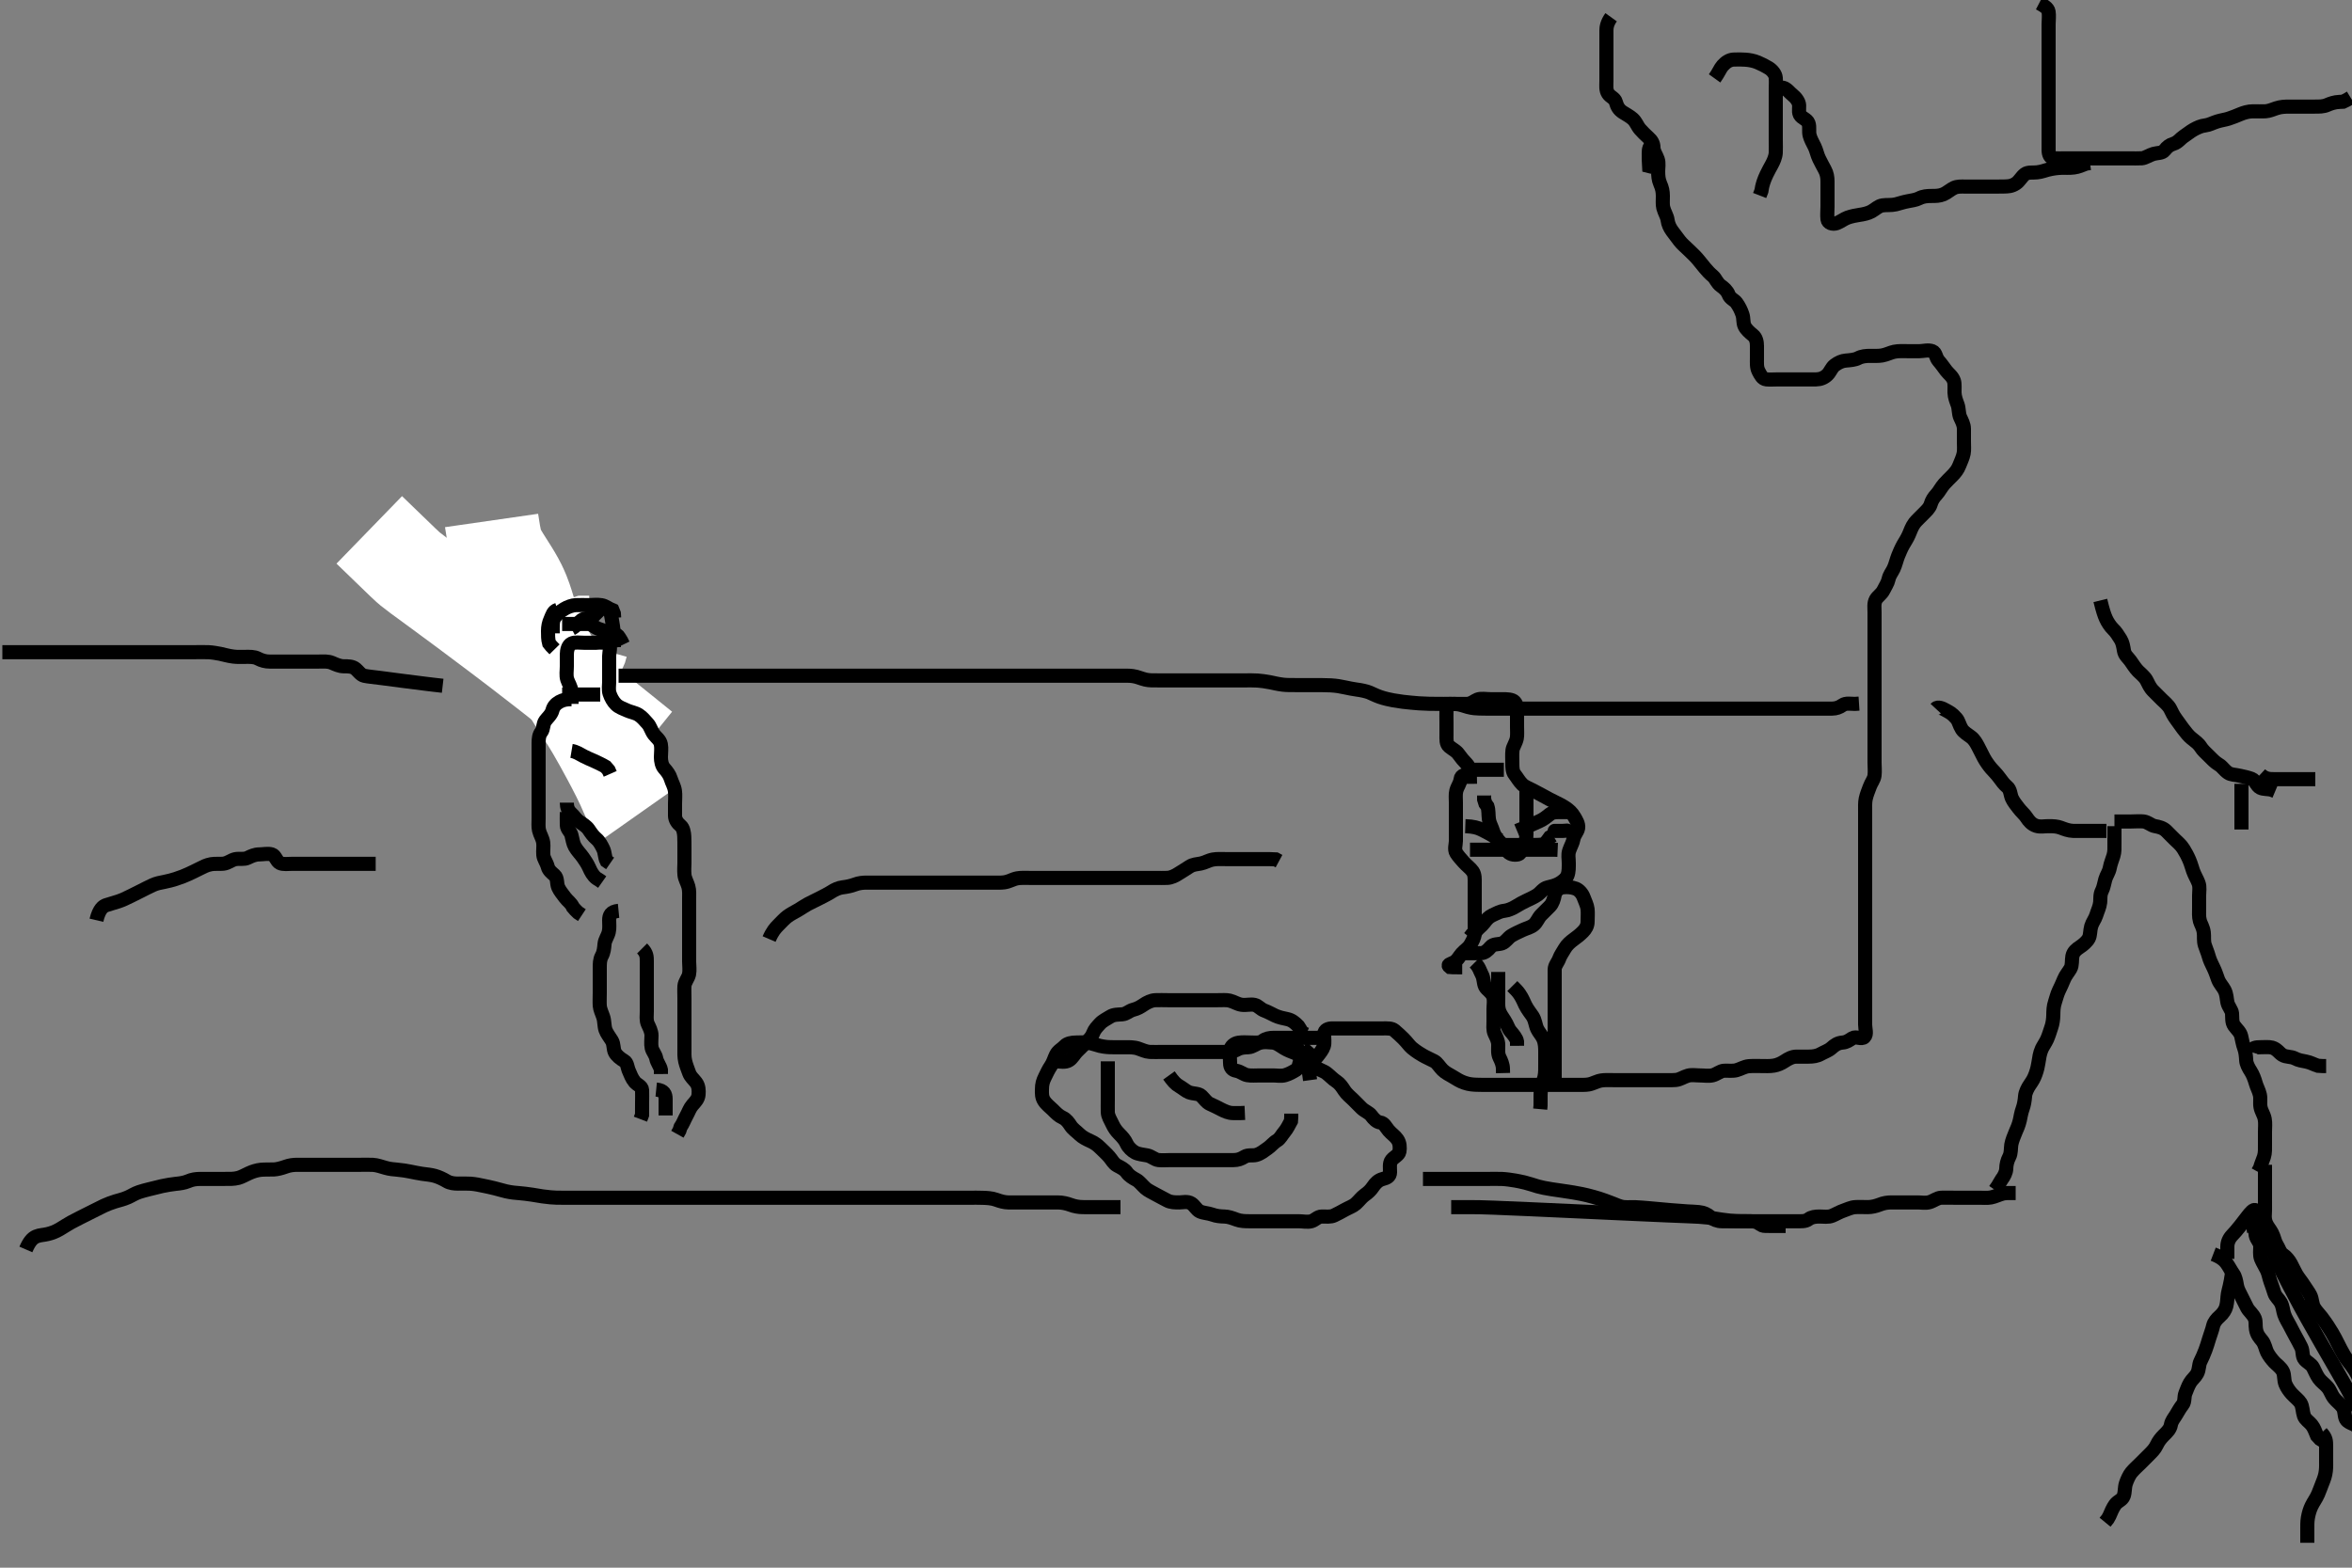 <svg width="500" height="333.333" xmlns="http://www.w3.org/2000/svg" xmlns:svg="http://www.w3.org/2000/svg" xmlns:xlink="http://www.w3.org/1999/xlink">
 <rect width="100%" height="100%" fill="#808080" stroke="none"/>
 <!-- Created with SVG-edit - http://svg-edit.googlecode.com/ -->
 <g display="inline" class="layer">
  <title>Layer 1</title>
  <path t="0,186,347,347,546,546,549,549,549,559,559,559,559,559,565,565,565,565,565,565,565,574,574,575,575,575,575,575,585,585,585,585,585,585,585,606,606,606,606,606,614,614,614,614,890,890,905,919,919,924,930,930,950,950,954,954,971,971,982,992,1004,1004,1014,1018,1019,1027,1038,1049,1053,1067,1079,1079,1227,1241,1254,1275,1291,1291,1325,1325,1331,1355" d="M124.5,152.667C124.5,151.646 124.505,150.688 124.5,149.783C124.496,149.009 124.421,148.012 123.927,147.267C123.491,146.61 122.748,146.035 121.857,145.467C121.192,145.042 120.419,144.661 120.007,144.467C119.132,144.055 118.169,143.661 117.129,143.265C116.587,143.059 115.458,142.647 114.879,142.431C114.29,142.211 113.688,142.003 111.9,141.245C111.297,140.99 110.7,140.715 110.1,140.441C109.5,140.167 108.302,139.615 107.7,139.351C106.504,138.825 105.903,138.583 104.713,138.124C104.133,137.9 103.56,137.693 102.472,137.271C101.955,137.071 100.561,136.474 99.763,136.071C99.385,135.881 98.672,135.476 97.933,135.152C96.776,134.645 95.909,134.422 95.062,134.188C94.277,133.97 92.861,133.747 92.553,133.067C92.191,132.266 93.229,131.805 94.017,131.583C94.896,131.334 95.699,130.711 96.471,130.668C97.504,130.611 98.249,130.667 99.357,130.667C100.115,130.667 100.984,130.667 101.847,130.667C102.743,130.667 103.7,130.667 104.6,130.667C105.385,130.667 106.325,130.667 107.333,130.667C108.089,130.667 109,130.667 109.9,130.667C110.8,130.667 111.7,130.667 112.6,130.667C113.5,130.667 114.3,130.667 115.2,130.667C116.1,130.667 117,130.667 117.911,130.667C118.821,130.667 119.675,130.703 120.615,130.951L121.299,131.383L122.143,131.719L122.584,132.383" id="svg_1" stroke-width="3" stroke="#000" fill="none"/>
  <path t="3907,3992,3992,3992,3992,3992,3992,3992,3992,4057,4057,4057,4057,4057,4058,4058,4058,4058,4120,4120,4120,4120,4120,4120,4121,4121,4121" d="M78.5,112.667C86.197,120.141 86.701,120.584 87.222,121.005C87.772,121.448 88.394,121.919 89.111,122.451C89.947,123.071 90.943,123.792 93.5,125.667C95.117,126.853 96.951,128.204 98.977,129.709C101.177,131.344 103.524,133.1 105.992,134.967C108.568,136.915 111.232,138.928 116.667,143.167C119.424,145.318 122.152,147.489 124.836,149.635C127.451,151.726 129.958,153.75 132.339,155.671L134.561,157.465L136.597,159.108" id="svg_2" stroke-width="20" stroke="#fff" fill="none"/>
  <path t="5641,5706,5706,5706,5706,5706,5707,5717,5717,5717,5717,5717,5717,5717,5717,5725,5725,5725,5725,5725,5725,5725,5725,5725,5730,5730,5730,5730,5730,5730,5730,5730,5730,5738,5738,5738,5738,5738,5738,5738,5738,5738,5754,5755,5755,5755,5755,5755,5755,5755,5755,5765,5765,5765,5765,5765,5765,5765,5765,5765,5776,5776,5776,5776,5776,5776,5776,5776,5776,5784,5784,5784,5795,5795,5795,5795" d="M104.5,110.667C105.165,115.288 105.567,116.233 105.819,116.713C106.349,117.724 106.667,118.231 106.989,118.753C107.659,119.838 108.386,120.954 108.748,121.537C109.118,122.133 109.487,122.746 109.839,123.385C110.198,124.038 110.568,124.708 111.167,126.167C111.477,126.923 111.737,127.717 111.995,128.525C112.255,129.341 112.497,130.167 112.751,130.991C113.003,131.809 113.23,132.629 113.833,134.167C114.125,134.91 114.463,135.619 114.819,136.309C115.174,136.995 115.559,137.669 115.957,138.343C116.362,139.027 116.794,139.715 117.667,141.167C118.124,141.928 118.584,142.715 119.048,143.516C119.516,144.321 119.978,145.126 120.439,145.919C120.889,146.695 121.32,147.451 122.167,148.833C122.553,149.464 122.934,150.053 123.304,150.621C123.67,151.183 124.044,151.749 124.423,152.337C124.822,152.957 125.251,153.621 126.167,155.167C126.692,156.054 127.236,157.02 127.802,158.036C128.383,159.082 128.961,160.144 129.527,161.203C130.078,162.234 130.605,163.219 131.5,165C131.876,165.749 132.191,166.409 132.457,166.986C132.687,167.484 132.876,167.916 133.036,168.288C133.174,168.607 133.28,168.888 133.5,169.333C133.595,169.526 134.021,170.167 134.667,171L135.153,171.672L135.5,172.167L136.016,172.899" id="svg_3" stroke-width="20" stroke="#fff" fill="none"/>
  <path t="9001,9289,9317,9325,9351,9416,9626,9634,9650,9665,9676,9676,9713,9927,9927,9953,9953,10038,10038" d="M121.5,150.667C121.5,149.667 121.5,148.865 121.5,147.967C121.5,147.067 121.5,146.167 121.5,145.267C121.5,144.367 121.5,143.467 121.5,142.567C121.5,141.667 121.556,140.848 122.021,140.146C122.566,139.322 122.979,138.667 123.379,137.688L123.584,136.953L124.5,136.667L125.257,136.667" id="svg_4" stroke-width="20" stroke="#fff" fill="none"/>
  <path t="12425,12624,12634,12634,12641,12641,12713,13032,13050,13070,13070,13089,13097,13312,13344,13362,13362,13396,13425,13448,13680,13720,13737,13753,13784,13847,13864,13864,13898,13985,14019,14063,14169,14305,14305,14344,14344,14512,14554,14607,14607,14656,14656,14656,14674,14687,14762,14762,14821,14822,14857,14905,14920,14921,14941,14998,15003,15014,15026,15046,15046,15117,15266,15266,15331,15331,15358,15418,15462,15503,15531,15564,15564,15631,15643,16000,16000,16029,16029,16029,16029,16031,16031,16031,16055,16055,16055,16135,16137,16137,16166,16166,16169,16302,16302,16347,16347,16347,16348,16348,16398,16398,16443,16444,16475,16561,16653,16697,16697,16704,16727,16748,16855,16899,16929,16930,16938,16952,16982,16988,17011,17034,17069,17162,17162,17226,17249,17268,17282,17289,17320,17320,17345,17345,17345,17369,17416,17416,17474,17569,17617,17633,17694,17694,17737,17749,17749,17829,17850,17882,17905,17905,17923" d="M121.5,149.667C121.5,148.848 121.551,147.895 121.464,146.917C121.382,145.994 120.838,145.278 120.585,144.468C120.313,143.594 120.5,142.646 120.5,141.688C120.5,140.971 120.495,140.067 120.5,139.167C120.505,138.267 120.745,137.198 121.5,136.833C122.236,136.478 123.2,136.667 124.1,136.667C125,136.667 125.9,136.667 126.8,136.667C127.7,136.667 128.879,136.275 129.415,136.952C129.923,137.594 129.5,138.667 129.5,139.467C129.5,140.367 129.5,141.267 129.5,142.167C129.5,143.067 129.5,143.971 129.5,144.988C129.5,145.667 129.321,146.684 129.585,147.465C129.886,148.355 130.349,149.178 130.943,149.767C131.6,150.418 132.493,150.681 133.289,151.056C134.009,151.395 135.05,151.536 135.8,152.024C136.597,152.542 137.123,153.245 137.699,153.867C138.237,154.447 138.461,155.428 139.021,156.167C139.524,156.831 140.308,157.32 140.489,158.267C140.659,159.151 140.499,160.067 140.5,160.967C140.501,161.867 140.693,162.791 141.204,163.367C141.855,164.099 142.343,164.777 142.584,165.552C142.881,166.507 143.335,167.158 143.479,168.146C143.612,169.057 143.5,169.967 143.5,170.867C143.5,171.767 143.482,172.667 143.5,173.467C143.518,174.267 143.982,174.995 144.699,175.588C145.254,176.048 145.428,177.09 145.464,177.825C145.504,178.647 145.499,179.503 145.5,180.724C145.5,181.448 145.5,182.409 145.5,183.5C145.5,184.205 145.405,185.01 145.511,186.041C145.593,186.844 146.083,187.638 146.333,188.5C146.578,189.342 146.5,190.303 146.5,191.153C146.5,191.913 146.5,193.088 146.5,193.892C146.5,194.441 146.5,195.745 146.5,196.42C146.5,197.5 146.5,198.256 146.5,199.167C146.5,200.067 146.5,200.967 146.5,201.867C146.5,202.767 146.5,203.667 146.5,204.467C146.5,205.367 146.665,206.286 146.479,207.167C146.3,208.014 145.561,208.761 145.5,209.667C145.446,210.465 145.5,211.367 145.5,212.267C145.5,213.167 145.5,214.067 145.5,214.967C145.5,215.867 145.5,216.767 145.5,217.667C145.5,218.467 145.5,219.367 145.5,220.267C145.5,221.167 145.5,222.067 145.5,222.971C145.5,223.833 145.439,224.703 145.667,225.667C145.858,226.475 146.157,227.201 146.5,228.146C146.806,228.987 147.392,229.389 147.979,230.167C148.537,230.904 148.582,231.87 148.5,232.767C148.416,233.678 147.846,234.227 147.204,234.967C146.626,235.633 146.381,236.446 145.925,237.267C145.491,238.049 145.216,238.867 144.667,239.667L144.447,240.367L144,241.167" id="svg_5" stroke-width="3" stroke="#000" fill="none"/>
  <path t="19010,19129,19153,19179,19179,19209,19209,19292" d="M139.5,231.667C141.215,231.837 141.49,232.687 141.5,233.645C141.508,234.419 141.5,235.319 141.5,236.183L141.5,237.167" id="svg_6" stroke-width="3" stroke="#000" fill="none"/>
  <path t="21009,21137,21137,21146,21163,21173,21187,21209,21228,21249,21281,21281,21297,21305,21337,21346,21370,21401,21409,21410,21428,21449,21460,21466,21466,21493,21505,21545,21591,21827,21827,21833" d="M136.5,201.667C137.5,202.667 137.5,203.467 137.5,204.367C137.5,205.267 137.5,206.167 137.5,207.067C137.5,207.967 137.5,208.867 137.5,209.767C137.5,210.667 137.5,211.467 137.5,212.367C137.5,213.267 137.5,214.167 137.5,215.067C137.5,215.967 137.336,216.924 137.721,217.767C138.027,218.436 138.495,219.267 138.5,220.167C138.505,220.971 138.356,222.007 138.536,222.805C138.715,223.601 139.351,224.202 139.511,225.067C139.664,225.898 140.333,226.667 140.499,227.467L140.5,228.367" id="svg_7" stroke-width="3" stroke="#000" fill="none"/>
  <path t="22827,22936,22953,22963,22964,22986,22986,23009,23026,23026,23044,23044,23049,23075,23096,23121,23121,23150,23150,23165,23165,23177,23193,23199,23214,23214,23233,23233,23236,23248,23274,23274,23310,23310,23316,23335,23363,23363,23382,23403,23427,23503,23521,23521,23538,23566,23642,23665,23691,23691,23714,23729,23729,23736,23752,23814" d="M131.5,193.667C129.785,193.837 129.51,194.687 129.5,195.645C129.492,196.419 129.617,197.339 129.415,198.183C129.199,199.081 128.603,199.825 128.521,200.667C128.426,201.641 128.376,202.443 127.925,203.267C127.498,204.047 127.5,204.971 127.5,205.833C127.5,206.667 127.5,207.645 127.5,208.419C127.5,209.319 127.5,210.183 127.5,211.146C127.5,212.067 127.446,212.968 127.501,213.868C127.544,214.556 127.971,215.474 128.216,216.183C128.542,217.126 128.426,218.101 128.721,218.988C128.956,219.692 129.571,220.452 130.064,221.256C130.536,222.027 130.345,223.028 130.721,223.767C131.071,224.453 131.873,225.099 132.699,225.583C133.394,225.99 133.336,226.924 133.721,227.767C134.027,228.436 134.301,229.296 134.936,230.056C135.465,230.689 136.457,230.949 136.5,231.767C136.541,232.551 136.5,233.492 136.5,234.5C136.5,235.362 136.5,236.167 136.489,237.067L136.147,237.967" id="svg_8" stroke-width="3" stroke="#000" fill="none"/>
  <path t="30994,31128,31137,31147,31171,31183,31187,31204,31224,31224,31258,31277,31277,31281,31328,31328,31368,31381,31473,31560" d="M120.5,170.667C120.5,171.667 120.769,172.362 121.416,172.951C122.051,173.528 122.444,174.24 123.111,174.692C123.847,175.191 124.694,175.694 125.143,176.367C125.634,177.103 126.118,177.801 126.795,178.367C127.443,178.909 127.886,179.805 128.216,180.467C128.637,181.31 128.536,182.267 128.936,183.056L129.7,183.583" id="svg_9" stroke-width="3" stroke="#000" fill="none"/>
  <path t="33530,33691,33691,33705,33747,33768,33768,33808,33811,33811,33848,33859,33873,33882,33899,33926,33934,33935,33945,33945,33963,33965,33978,33991,34004,34024,34052,34052,34064,34090,34090,34116,34116,34141,34141,34178,34178,34179,34180,34225,34234,34234,34244,34268,34268,34292,34292,34305,34346,34347,34395,34424,34424,34439,34439,34459,34482,34517,34517,34530,34561" d="M121.5,148.667C120.5,148.667 119.716,148.78 118.9,149.241C118.125,149.679 117.645,150.249 117.447,151.018C117.213,151.931 116.415,152.593 115.936,153.231C115.393,153.954 115.573,155.017 115.075,155.641C114.589,156.249 114.5,157.067 114.5,157.971C114.5,158.833 114.5,159.667 114.5,160.645C114.5,161.465 114.5,162.367 114.5,163.267C114.5,164.167 114.5,165.067 114.5,165.967C114.5,166.867 114.5,167.767 114.5,168.552C114.5,169.492 114.5,170.5 114.5,171.292C114.5,172.152 114.5,172.877 114.5,174.065C114.5,174.831 114.411,175.798 114.585,176.551C114.811,177.526 115.334,178.159 115.479,179.167C115.597,179.98 115.414,180.845 115.501,181.781C115.585,182.678 116.167,183.273 116.447,184.315C116.654,185.082 117.231,185.511 117.889,186.103C118.579,186.722 118.313,187.822 118.667,188.667C118.966,189.382 119.647,190.185 120.1,190.805C120.639,191.544 121.447,192.024 121.785,192.867L122.301,193.467L122.9,194.056L123.699,194.583" id="svg_10" stroke-width="3" stroke="#000" fill="none"/>
  <path t="37682,37843,37865,37878,37878,37891,37930,37962,37962,37962,37965,38049,38064,38064,38064,38091,38091,38165,38206,38206,38206" d="M120.5,172.667C120.5,173.553 120.464,174.493 120.5,175.5C120.529,176.307 121.282,176.815 121.475,177.539C121.77,178.644 121.803,179.29 122.204,180.01C122.728,180.946 123.43,181.577 123.943,182.331C124.361,182.946 124.864,183.632 125.257,184.524C125.613,185.332 126.042,186.167 126.821,186.767L127.5,187.188L128.016,187.552" id="svg_11" stroke-width="3" stroke="#000" fill="none"/>
  <path t="44895,45462,45462,45488,45488,45488,45488,45488,45524,45525,45563,45802" d="M121.5,159.667C122.5,159.833 123.059,160.252 124.167,160.833C124.823,161.177 125.601,161.492 126,161.667C126.79,162.013 128.114,162.645 128.745,163.031L129.379,163.766L129.721,164.545" id="svg_12" stroke-width="3" stroke="#000" fill="none"/>
  <path t="50217,50513,50570,50600,50641,50680,50720,50777,50800,50824" d="M119.5,147.667C120.5,147.667 121.301,147.667 122.2,147.667C123.1,147.667 124,147.667 124.9,147.667L125.8,147.667L126.7,147.667L127.6,147.667" id="svg_13" stroke-width="3" stroke="#000" fill="none"/>
  <path t="53442,53941,54283,54321,54449,54449,54584,54585,54691,54691,54753,54799,54799,54811,54811,54893,55242,55242,55265,55282,55328" d="M117.5,134.667C117.5,132.967 117.423,131.999 117.936,131.267C118.49,130.477 119.099,130.011 119.984,129.468C120.65,129.059 121.613,128.711 122.384,128.668C123.324,128.616 124.333,128.667 125.125,128.667C125.984,128.667 126.861,128.512 127.864,128.677C128.732,128.82 129.3,129.383 130.215,129.751L130.499,130.468L130.557,131.367" id="svg_14" stroke-width="3" stroke="#000" fill="none"/>
  <path t="56166,56394,56404,56417,56465,56465,56491,57168,57168,57168" d="M121.5,133.667C122.5,133.146 122.988,132.328 123.667,131.833C124.354,131.333 125.3,131.581 126.021,131.125L126.821,130.346L127.315,129.863L127.931,129.321" id="svg_15" stroke-width="3" stroke="#000" fill="none"/>
  <path t="58076,58311,58312,58335,58399,58647,58665,58680,58695,58746,58919,58968,59047,59048,59092,59464,59501,59761" d="M119.5,132.667C120.5,132.667 121.3,132.667 122.2,132.667C123.1,132.667 124,132.664 124.9,132.667C125.796,132.669 126.321,133.34 127.111,133.656C127.937,133.986 128.709,134.194 129.6,134.545C130.261,134.806 131.215,134.752 131.584,135.468L132.075,136.267L132.464,137.067" id="svg_16" stroke-width="3" stroke="#000" fill="none"/>
  <path t="60750,60915,60915,60915,60915,60964,60964" d="M129.5,128.667C130.378,133.066 130.464,134.245 130.489,134.995L130.499,135.696L130.5,136.895L130.5,137.604" id="svg_17" stroke-width="3" stroke="#000" fill="none"/>
  <path t="62306,62585,62647,62727,62767,62767,62799,62824,62863,62898,62898,62975" d="M118.5,129.667C117.585,129.951 117.421,130.766 117.075,131.528C116.639,132.488 116.505,133.256 116.5,134.167C116.495,135.067 116.504,135.967 116.722,136.767L117.204,137.367L117.889,138.067" id="svg_18" stroke-width="3" stroke="#000" fill="none"/>
  <path t="88648,88880,88880,88894,88894,88896,88918,88918,88918,89338,89344,89361,89399,89415,89431,89480,89648,89648,89673,89705,89716,89730,89730,89744,89744,89755,89792,89992,89992,90039,90061,90061,90088,90089,90356,90378,90378,90411,90411,90424,90437,90460,90461,90495,90637,90637,90706,90726,90726,90930,90930,90970,90970,90991,91014,91044,91075,91343,91343,91801,91830,91861,91889,91891,91972,92058,92302,92302,92486,92499,92499,92517,92561,92561,92609,92631,92693,92693,92748,92932,93011,93060,94055,94055,94064,94064,94907,94921,94922,94931,94975,94976,94989,95056,95076,95096,95096,95120,95135,95161,95161,95184,95210,95210,95223,95223,95279,95311,95320,95376,95377,95410,95442,95474,95474,95497,95568" d="M312.5,166.667C312.479,163.877 312.427,163.069 311.795,162.424C311.154,161.771 310.583,161.094 310.057,160.345C309.553,159.629 308.875,159.389 308.042,158.688C307.41,158.156 307.5,157.167 307.5,156.267C307.5,155.367 307.5,154.467 307.5,153.567C307.5,152.667 307.463,151.866 307.5,150.967C307.536,150.1 308.361,149.685 309.333,149.667C310.125,149.652 310.984,149.669 311.847,149.667C312.738,149.664 313.368,149.049 314.069,148.752C314.794,148.446 315.875,148.667 316.821,148.667C317.675,148.667 318.616,148.662 319.384,148.667C320.325,148.672 321.455,148.681 321.958,149.208C322.57,149.849 322.495,150.841 322.5,151.781C322.506,152.767 322.5,153.667 322.5,154.467C322.5,155.303 322.579,156.331 322.443,157.014C322.258,157.943 321.614,158.825 321.536,159.492C321.42,160.494 321.5,161.292 321.5,162.319C321.5,163.014 321.491,164.036 322,164.667C322.506,165.293 322.91,166.092 323.6,166.766C324.179,167.332 325.032,167.601 325.8,168.019C326.641,168.477 327.47,168.881 328.1,169.241C328.964,169.735 329.736,170.129 330.5,170.5C331.254,170.867 331.998,171.22 332.821,171.767C333.463,172.193 334.182,172.805 334.667,173.667C335.022,174.299 335.632,175.178 335.489,176.067C335.356,176.901 334.667,177.438 334.504,178.367C334.349,179.254 333.879,179.976 333.585,180.868C333.282,181.788 333.5,182.492 333.5,183.5C333.5,184.362 333.537,185.328 333.215,186.149C332.948,186.831 332.158,187.47 331.4,187.888C330.649,188.302 329.779,188.504 329,188.688C328.035,188.915 327.573,189.756 326.9,190.231C326.165,190.749 325.264,191.129 324.5,191.5C323.746,191.867 323.012,192.235 322.179,192.766C321.523,193.185 320.527,193.587 319.805,193.662C318.904,193.755 318.15,194.184 317.3,194.583C316.44,194.986 316.049,195.485 315.475,196.231C314.943,196.921 314.2,197.372 313.7,198.099L312.936,198.681L312.447,199.314" id="svg_19" stroke-width="3" stroke="#000" fill="none"/>
  <path t="96989,97143,97162,97169,97169,97184,97194,97201,97223,97223,97240,97256,97257,97272,97304,97321,97328,97328,97360,97415,97424,97457,97457,97511,97531,97531,97543,97562,97856,97880,97880,97882,97950,97959,97959,97995,98039,98039,98098,98098,98139,98168,98195,98207,98235,98303,98324,98324,98370,98370,98381,98413,98426,98433,98433,98543,98560,98584,98616,98631,98649,98679,98688,98688,98712,98743,98755,98771,98797,98803,98810,98909,98909,98943,98959,98999,99023,99047,99091,99105,99113,99113,99129,99135" d="M310.5,202.667C313.089,202.667 314.021,202.684 314.821,202.667C315.639,202.649 316.315,202.042 316.857,201.371C317.451,200.637 318.539,200.843 319.3,200.581C320.08,200.313 320.619,199.355 321.3,198.952C322.127,198.462 322.85,198.149 323.7,197.751C324.56,197.347 325.331,197.234 326.064,196.641C326.715,196.115 327.016,195.162 327.6,194.567C328.195,193.961 328.909,193.276 329.5,192.667C330.073,192.075 330.347,191.152 330.511,190.267C330.664,189.436 331.486,188.755 332.2,188.671C333.094,188.567 334.051,188.597 334.983,188.952C335.667,189.213 336.363,189.98 336.667,190.833C336.904,191.5 337.406,192.489 337.489,193.256C337.587,194.161 337.501,195.067 337.5,195.967C337.499,196.865 337.079,197.536 336.515,198.103C335.836,198.784 335.282,199.219 334.522,199.767C333.881,200.228 333.104,200.9 332.667,201.667C332.222,202.447 331.713,203.135 331.475,203.816C331.182,204.651 330.505,205.277 330.5,206.167C330.495,207.067 330.5,207.967 330.5,208.867C330.5,209.767 330.5,210.667 330.5,211.467C330.5,212.367 330.5,213.267 330.5,214.167C330.5,215.067 330.5,215.967 330.5,216.867C330.5,217.767 330.5,218.667 330.5,219.467C330.5,220.367 330.5,221.267 330.5,222.167C330.5,223.067 330.5,223.967 330.5,224.867C330.5,225.767 330.5,226.667 330.5,227.467L330.5,228.367L330.5,229.267" id="svg_20" stroke-width="3" stroke="#000" fill="none"/>
  <path t="100071,100956,100956,100956,100979,100979,100979,101053,101053,101053,101091,101091,101211,101211,101215,101215,101232,101254,101308,101309,101328,101328,101344,101363,101376,101376,101376,101395,101395,101404,101404,101415,101415" d="M321.5,209.667C322.069,210.239 322.562,210.698 323.017,211.355C323.679,212.31 323.981,213.176 324.253,213.714C324.784,214.765 325.364,215.397 325.79,216.062C326.405,217.022 326.373,217.883 326.785,218.783C327.103,219.476 327.744,220.128 328.064,220.841C328.475,221.757 328.5,222.767 328.5,223.667C328.5,224.424 328.5,225.319 328.5,226.183C328.5,227.146 328.535,228.097 328.333,229C328.181,229.68 327.857,230.399 327.621,231.524C327.465,232.273 327.5,233.324 327.5,234.071L327.497,235.065L327.428,235.831" id="svg_21" stroke-width="3" stroke="#000" fill="none"/>
  <path t="103784,103951,103951,103962,103985,104000,104001,104042,104064,104089,104089,104089,104125,104139,104309,104309,104314,104379,104379,104422" d="M318.5,206.667C318.5,207.667 318.5,208.467 318.5,209.367C318.5,210.267 318.5,211.167 318.5,212.067C318.5,212.967 318.397,213.892 318.667,214.833C318.863,215.517 319.32,216.17 319.889,217.031C320.434,217.855 320.627,218.699 321.111,219.267C321.746,220.012 322.379,220.767 322.499,221.467L322.5,222.367" id="svg_22" stroke-width="3" stroke="#000" fill="none"/>
  <path t="113707,113863,113879,113893,113896,113938,113974,113974,114011,114011,114011,114062,114062,114062,114074,114123,114123,114209,114272,114273,114274,114274,114328,114352,114352,114395,114416,114416,114479,114608,114679,116079,116129,116129,116327,116327,116327,116364,116455,116455,116493,116498,116498,116538,116600,116611,116633,116633,116671,116673,116696,116703,116741,117139,117153,117153,117176,117176" d="M312.5,164.667C311.5,164.667 310.586,164.821 310.5,165.667C310.404,166.609 309.846,167.155 309.585,168.153C309.392,168.892 309.5,169.833 309.5,170.619C309.5,171.441 309.5,172.5 309.5,173.42C309.5,174.18 309.5,175.167 309.5,176.151C309.5,176.841 309.5,177.783 309.5,178.833C309.5,179.492 309.115,180.632 309.585,181.38C310.051,182.12 310.626,182.699 311.111,183.267C311.749,184.013 312.593,184.591 313.064,185.267C313.576,186 313.5,186.967 313.5,187.867C313.5,188.767 313.5,189.667 313.5,190.339C313.5,191.435 313.5,192.167 313.5,192.899C313.5,194.005 313.5,194.988 313.5,195.667C313.5,196.645 313.525,197.667 313.5,198.467C313.471,199.368 313.046,200.05 312.583,200.867C312.138,201.651 311.379,202.04 310.743,202.766C310.146,203.449 309.822,204.233 309.064,204.631C308.302,205.03 307.557,205.092 308.214,205.609L308.909,205.662L309.899,205.667L310.843,205.667" id="svg_23" stroke-width="3" stroke="#000" fill="none"/>
  <path t="119140,119256,119256,119272,119291,119298,119309,119309,119342,119360,119378,119402,119402,119428,119456,119496,119496,119513,119529,119529,119544,119560,119570,119586,119609,119609,119623,119642,119672" d="M313.5,204.667C314.5,205.667 314.606,206.455 315,207.167C315.49,208.053 315.345,209.028 315.721,209.767C316.071,210.453 317.098,210.964 317.415,211.867C317.714,212.72 317.5,213.667 317.5,214.467C317.5,215.367 317.5,216.188 317.5,217.151C317.5,218.014 317.352,218.964 317.721,219.767C318.08,220.545 318.495,221.267 318.5,222.167C318.505,223.067 318.363,224.023 318.784,224.867C319.114,225.528 319.496,226.367 319.5,227.267L319.521,228.167" id="svg_24" stroke-width="3" stroke="#000" fill="none"/>
  <path t="123153,123404,123404,123417,123427,123452,123506,123530,123561,123573,123586,123586,123617,123633,123651,123658,124617,124643,124655,124676,124693,124715,124825,124841,124841,124851,124865,124865,124913,124913,124923,124937,124953,124961,124961,125073,125241" d="M324.5,166.667C324.5,167.667 324.5,168.467 324.5,169.367C324.5,170.267 324.5,171.231 324.5,172.103C324.5,172.967 324.5,173.867 324.5,174.767C324.5,175.667 324.5,176.467 324.5,177.367C324.5,178.267 324.337,179.105 323.853,179.719C323.341,180.369 323.503,181.482 322.699,181.665C321.822,181.865 320.847,181.616 320.447,180.962C319.966,180.174 319.298,179.469 318.8,178.967C318.108,178.269 317.62,177.455 317.416,176.781C317.126,175.824 316.665,175.176 316.521,174.188C316.388,173.276 316.496,172.367 316.216,171.467L315.784,170.867L315.504,169.967L315.5,169.146" id="svg_25" stroke-width="3" stroke="#000" fill="none"/>
  <path t="127465,127672,127744,127745,127786,127786,127825,127825,127859" d="M311.5,175.667C313.257,175.724 314.162,176.014 314.905,176.371C315.705,176.756 316.479,177.167 317.333,177.667L317.979,178.146L318.796,178.614" id="svg_26" stroke-width="3" stroke="#000" fill="none"/>
  <path t="128630,128696,128711,128716,128737,128752,128762,128817,129080,129081,129096,129145,129145" d="M319.5,179.667C321.3,179.667 322.2,179.667 323.1,179.667C324,179.667 324.9,179.667 325.8,179.667C326.7,179.667 327.5,179.667 328.3,179.496L328.9,178.816L329.5,178L330.143,177.619" id="svg_27" stroke-width="3" stroke="#000" fill="none"/>
  <path t="130172,130373,130388,130401,130458,130496,130537,130776,130795,130815,130815,130835,130860,131116,131157,131202,131202,131211,131273,131273,131284" d="M312.5,180.667C314.3,180.667 315.2,180.667 316.1,180.667C317,180.667 317.9,180.667 318.8,180.667C319.7,180.667 320.6,180.667 321.5,180.667C322.3,180.667 323.2,180.667 324.1,180.667C325,180.667 325.805,180.667 326.821,180.667C327.5,180.667 328.478,180.667 329.5,180.667L330.3,180.667L331.136,180.703" id="svg_28" stroke-width="3" stroke="#000" fill="none"/>
  <path t="132472,132603,132610,132610,132616,132626,132648,132672,132859,132859,132912,132912" d="M322.5,176.667C325.828,175.277 326.633,174.879 327.3,174.583C328.158,174.202 328.841,173.637 329.525,173.092C330.11,172.627 331.157,172.667 331.905,172.667L332.899,172.667L333.664,172.667" id="svg_29" stroke-width="3" stroke="#000" fill="none"/>
  <polyline timestamps="133442,133593,133601" startTime="1501919410426" id="svg_30" points="330.5,176.667 332.3,176.667 333.143,176.61 " stroke-linecap="round" stroke-width="3" stroke="#000" fill="none"/>
  <path t="137806,138057,138057,138121,138154,138186,138253,138363,138407" d="M312.5,163.667C313.5,163.667 314.3,163.667 315.2,163.667C316.1,163.667 317,163.667 317.9,163.667L318.8,163.667L319.7,163.667" id="svg_31" stroke-width="3" stroke="#000" fill="none"/>
  <path t="140954,141226,141226,141233,141246,141246,141246,141253,141253,141253,141409,141436,141462,141462,141474,141496,141529,141577,141606,141613,141613,141639,141664,141673,141681,141696,141696,141713,141723,141744,141747,141809,141819,141833,141860,141860,141866,141866,141880,141909,141916,141916,141924,141924,141930,141930,141961,141963,141963,141963,141963,141997,141997,141997,142166,142166,142166,142172,142187,142193,142193,142228,142238,142238,142251,142252,142273,142306,142306,142334,142334,142344,142407,142457,142457,142476,142476,142476,142491,142497,142497,142529,142546,142547,142553,142574,142593,142593,142609,142610,142626,142634,142652,142660,142673,142673,142700,142714,142714,142723,142740,142747,142765,142765,142779,142780,142794,142817,142834,142834,142864,142865,142865,142892,142958,142993,142993,143036,143059,143092,143113,143113,143127,143134,143138,143146,143156,143156,143179,143179,143237,143294,143294,143306,143352,143352,143361,143372,143373,143377,143378,143395,143395,143449,143459,143496,143520,143559,143559,143561,143561,143580,143597,143604,143630,143646,143655,143670,143676,143723,143723,143772,143793,143825,143898,143898,143932,143983,143983,143985,144023,144110,144366,144366,144539,144659,144666,144676,144699,144708,144732,144732,144774,144774,144921,145018,145042,145061,145062,145072,145112,145152,145210,145210,145217,145225,145233,145412,145442,145442,145480,145480,145480,145515,145515,145542,145549,145549,145555,145555,145644,145760,145790,145790,145794,145795,145811,145811,145811,145811,145822,145823,145834" d="M278.5,229.667C278.147,227.071 278.052,226.232 277.504,225.303C276.999,224.446 276.203,224.265 275.444,223.967C274.422,223.565 273.721,223.312 272.987,222.867C272.102,222.33 271.406,221.728 270.5,221.667C269.702,221.613 268.774,221.483 267.9,221.703C267.037,221.92 266.303,222.624 265.4,222.667C264.501,222.709 263.8,222.724 263,223.167C262.2,223.609 261.3,223.667 260.4,223.667C259.5,223.667 258.7,223.667 257.8,223.667C256.9,223.667 256,223.667 255.1,223.667C254.2,223.667 253.3,223.667 252.4,223.667C251.5,223.667 250.743,223.667 249.847,223.667C248.984,223.667 248.021,223.667 247.089,223.667C246.179,223.667 245.324,223.717 244.384,223.665C243.613,223.623 242.691,223.198 241.984,222.951C241.121,222.649 240,222.667 239.447,222.667C238.479,222.667 237.801,222.675 236.543,222.667C235.761,222.661 235.042,222.657 233.817,222.383C233.28,222.262 232.285,221.868 231.314,221.724C230.408,221.589 229.5,221.665 228.743,221.667C227.852,221.669 226.869,221.864 226.395,222.371C225.698,223.116 224.937,223.389 224.485,224.303C224.091,225.101 223.929,225.867 223.4,226.645C222.894,227.389 222.538,228.184 222.147,228.971C221.708,229.855 221.51,230.502 221.5,231.667C221.493,232.456 221.446,233.254 221.936,234.031C222.465,234.869 223.2,235.367 223.8,235.967C224.5,236.667 225.08,237.273 225.9,237.641C226.682,237.993 227.198,238.737 227.61,239.367C228.072,240.074 228.823,240.563 229.515,241.231C230.123,241.818 230.963,242.24 231.8,242.614C232.572,242.959 233.201,243.37 233.9,244.067C234.601,244.766 235.146,245.224 235.796,245.967C236.377,246.631 236.709,247.41 237.5,247.833C238.249,248.234 239.058,248.605 239.525,249.277C240.028,250 240.765,250.433 241.6,250.888C242.201,251.216 242.805,252.005 243.5,252.646C244.004,253.11 245.015,253.576 245.8,254.019C246.539,254.437 247.277,254.79 248.1,255.241C248.88,255.669 249.8,255.667 250.701,255.667C251.385,255.667 252.445,255.366 253.257,255.888C253.991,256.359 254.376,257.265 255.071,257.583C255.843,257.936 256.896,257.958 257.664,258.241C258.611,258.591 259.5,258.649 260.3,258.667C261.137,258.685 261.97,258.986 262.847,259.314C263.735,259.646 264.667,259.667 265.5,259.667C266.333,259.667 267.253,259.667 268.153,259.667C268.847,259.667 269.864,259.667 270.8,259.667C271.7,259.667 272.6,259.667 273.5,259.667C274.257,259.667 275.153,259.667 276.016,259.667C276.979,259.667 277.935,259.91 278.796,259.662C279.563,259.441 280.111,258.672 281,258.667C281.9,258.661 282.85,258.798 283.6,258.445C284.376,258.08 285.118,257.676 285.9,257.241C286.72,256.786 287.626,256.476 288.2,255.962C288.935,255.304 289.428,254.579 290.1,254.103C290.826,253.588 291.383,253.081 291.857,252.367C292.383,251.575 293.035,250.929 293.9,250.703C294.858,250.452 295.49,250.146 295.5,249.267C295.511,248.367 295.303,247.351 295.833,246.667C296.344,246.008 297.374,245.596 297.497,244.867C297.647,243.979 297.577,242.999 297.064,242.267C296.51,241.477 295.845,241.118 295.204,240.367C294.562,239.613 294.279,238.781 293.4,238.667C292.701,238.576 292.069,237.975 291.5,237.188C291.069,236.59 290.091,236.24 289.5,235.667C288.854,235.041 288.179,234.345 287.675,233.841C287.153,233.319 286.274,232.637 285.787,231.868C285.319,231.13 284.786,230.374 284.148,229.967C283.38,229.475 282.769,228.789 282,228.188C281.35,227.679 280.374,227.476 279.8,226.962C279.16,226.39 278.529,225.696 277.957,225.124C277.249,224.416 276.751,223.917 276.268,223.435L275.314,222.486L274.703,221.955L273.9,221.605" id="svg_32" stroke-width="3" stroke="#000" fill="none"/>
  <path t="148224,148298,148327,148327,148327,148333,148333,148333,148351,148364,148378,148396,148396,148406,148431,148433,148442,148442,148460,148481,148481,148496,148557,148596,148597,148597,148624,148667,148714,148734,148734,148737,148737,148753,148756,148756,148774,148801,148801,148877,148904,148907,148924,148973,149000,149004,149025,149025,149052,149056,149056,149077,149100,149163,149163,149195,149211,149211,149221,149260,149282,149282,149293,149322,149357,149410,149445,149490,149490" d="M235.5,225.667C235.5,226.708 235.5,227.667 235.5,228.477C235.5,229.352 235.5,230.349 235.5,231.146C235.5,231.897 235.5,232.995 235.5,233.867C235.5,234.767 235.475,235.667 235.5,236.467C235.529,237.368 236.061,238.135 236.447,238.967C236.852,239.839 237.301,240.467 237.9,241.067C238.599,241.767 239.141,242.368 239.5,243.167C239.86,243.968 240.649,244.698 241.325,245.056C242,245.413 242.994,245.511 243.9,245.677C244.731,245.83 245.487,246.579 246.257,246.662C247.147,246.759 248.016,246.667 248.875,246.667C249.821,246.667 250.675,246.667 251.615,246.667C252.5,246.667 253.3,246.667 254.2,246.667C255.1,246.667 256,246.667 256.9,246.667C257.8,246.667 258.7,246.667 259.6,246.667C260.5,246.667 261.3,246.669 262.257,246.667C263.148,246.664 263.811,246.427 264.583,245.951C265.308,245.503 266.345,245.761 267.016,245.581C268.055,245.302 268.687,244.698 269.479,244.167C270.185,243.694 270.723,242.949 271.5,242.5C272.122,242.141 272.557,241.242 273.075,240.641C273.617,240.013 274,239.167 274.443,238.367L274.5,237.465L274.5,236.781" id="svg_33" stroke-width="3" stroke="#000" fill="none"/>
  <path t="150385,150480,150498,150505,150505,150528,150528,150545,150545,150557,150579,150609,150609,150632,150666,150691,150692,150896,150922,150944,150986,150986" d="M248.5,228.667C249.379,229.888 249.909,230.505 250.701,230.952C251.308,231.294 252.139,232.003 252.711,232.231C253.675,232.615 254.794,232.444 255.39,233.024C256.057,233.672 256.526,234.429 257.2,234.719C258.042,235.082 258.847,235.503 259.6,235.888C260.363,236.278 261.2,236.662 262.1,236.667L262.911,236.667L263.821,236.667L264.639,236.631" id="svg_34" stroke-width="3" stroke="#000" fill="none"/>
  <path t="152426,152537,152553,152562,152562,152573,152601,152602,152606,152606,152620,152620,152620,152620,152624,152624,152624,152634,152634,152634,152636,152636,152636,152636,152636,152659,152659,152659,152659,152678,152678,152678,152678,152678,152678,152678,152678,152701,152701,152701,152702,152702,152702,152702,152747,152747,152747,152845,152845,152852,152884,152884,152884,152898,152898,152898,152898,152898,152898,152898,152898,152898,152906,152906,152906,152907,152907,152924,152924,152926,152926,152996,153015,153017,153030,153038,153048,153049,153053,153053,153058,153069,153104,153126,153145,153163,153181,153181,153185,153185,153243,153243,153251,153257,153265,153275,153293,153294,153301,153311,153311,153321,153332,153332,153341,153341,153347,153347,153356,153366,153384,153384,153389,153389,153407,153408,153418,153430,153444,153450,153480,153538,153538,153570,153588,153594,153608,153609,153609,153619,153619,153627,153627,153627,153633,153641,153642,153661,153661,153687,153687,153694,153694,153709,153738" d="M302.5,250.667C304.3,250.667 305.136,250.667 305.984,250.667C306.847,250.667 307.875,250.667 308.821,250.667C309.5,250.667 310.479,250.667 311.367,250.667C312.264,250.667 313.197,250.667 313.896,250.667C314.619,250.667 315.678,250.667 316.653,250.667C317.538,250.667 318.579,250.65 319.296,250.677C320.068,250.706 321.365,250.881 322.158,251.024C322.577,251.099 323.428,251.261 324.248,251.468C325.342,251.745 326.262,252.081 326.92,252.267C327.689,252.484 328.665,252.676 329.893,252.868C330.586,252.976 331.32,253.076 332.083,253.188C332.867,253.302 333.661,253.416 334.453,253.552C336.003,253.818 336.736,253.981 337.439,254.151C338.112,254.313 339.356,254.662 339.924,254.841C340.459,255.01 341.838,255.489 342.867,255.905C343.398,256.12 344.472,256.602 345.195,256.662C346.133,256.74 346.996,256.659 347.688,256.688C348.362,256.715 349.833,256.832 350.471,256.888C351.175,256.949 351.93,257.019 352.724,257.092C353.542,257.167 354.369,257.243 355.193,257.314C355.999,257.384 357.5,257.505 358.784,257.583C359.343,257.616 360.315,257.635 361.101,257.719C362.241,257.842 362.943,258.182 363.6,258.767C364.205,259.304 365.1,259.661 366,259.667C366.9,259.672 367.8,259.667 368.7,259.667C369.6,259.667 370.385,259.667 371.325,259.667C372.016,259.667 373.089,259.667 374,259.667C374.9,259.667 375.8,259.667 376.7,259.667C377.6,259.667 378.5,259.667 379.257,259.667C380.157,259.667 380.905,259.667 381.899,259.667C382.843,259.667 383.802,259.758 384.475,259.241C385.091,258.767 385.911,258.667 386.821,258.667C387.675,258.667 388.668,258.845 389.5,258.5C390.284,258.175 391.036,257.715 391.821,257.445C392.695,257.145 393.473,256.729 394.384,256.668C395.323,256.605 396.016,256.674 397.089,256.667C397.911,256.661 398.818,256.438 399.5,256.167C400.475,255.778 401.253,255.669 402.153,255.667C403.016,255.665 403.979,255.667 404.9,255.667C405.8,255.667 406.7,255.667 407.6,255.667C408.5,255.667 409.334,255.863 410.2,255.609C411.078,255.353 411.799,254.695 412.701,254.667C413.666,254.636 414.325,254.667 415.333,254.667C416.161,254.667 417.043,254.667 418,254.667C418.732,254.667 419.69,254.667 420.667,254.667C421.5,254.667 422.491,254.76 423.253,254.609C424.186,254.425 424.905,254.019 425.899,253.752L426.664,253.677L427.615,253.667L428.5,253.667" id="svg_35" stroke-width="3" stroke="#000" fill="none"/>
  <path t="155592,155720,155737,155737,155749,155752,155777,155778,155791,155791,155798,155798,155814,155827,155832,155832,155845,155864,155865,155876,155876,155893,155893,155896,155912,155940,155946,155946,155947,155978,155978,155997,155997,155999,155999,156019,156021,156021,156036,156036,156038,156063,156074,156074,156097,156097,156112,156112,156128,156128,156155,156155,156155,156190,156207,156207,156207,156207,156238,156238,156261,156261,156261,156261,156264,156264,156264,156264,156281,156282,156290,156342,156342,156346,156346,156346,156364,156365,156365,156365,156372,156372,156372,156396,156421,156436,156467,156467,156486,156493,156544,156544,156544,156608" d="M449.5,175.667C449.5,177.492 449.5,178.5 449.5,179.362C449.5,180.267 449.558,181.096 449.279,181.988C449.054,182.707 448.669,183.667 448.525,184.456C448.336,185.5 447.815,186.07 447.557,186.967C447.308,187.833 447.195,188.715 446.853,189.367C446.389,190.249 446.548,191.156 446.464,191.877C446.347,192.877 445.941,193.625 445.621,194.645C445.368,195.452 444.814,196.089 444.557,196.967C444.303,197.833 444.387,198.859 444.053,199.492C443.672,200.217 442.846,200.907 442.153,201.362C441.385,201.866 440.742,202.392 440.557,203.319C440.389,204.168 440.586,205.198 440.143,205.971C439.78,206.606 439.061,207.471 438.785,208.183C438.466,209.01 438.03,209.899 437.667,210.667C437.33,211.379 437.105,212.308 436.853,213.071C436.529,214.05 436.518,214.867 436.5,215.867C436.485,216.667 436.359,217.675 436.075,218.456C435.808,219.19 435.585,220.081 435.167,221C434.847,221.703 434.321,222.437 434.068,222.984C433.615,223.961 433.51,224.932 433.333,226C433.228,226.637 433.106,227.335 432.738,228.361C432.383,229.353 432.024,229.9 431.521,230.625C431.075,231.268 430.569,232.257 430.509,233.01C430.427,234.038 430.261,234.981 430,235.688C429.642,236.658 429.552,237.496 429.39,238.181C429.119,239.326 428.795,239.972 428.5,240.667C428.205,241.361 427.692,242.614 427.572,243.384C427.45,244.172 427.558,245.183 427.147,245.967C426.703,246.815 426.518,247.667 426.5,248.467C426.482,249.267 426.064,250.077 425.5,250.833L425.1,251.492L424.7,252.183L424.111,253.031" id="svg_36" stroke-width="3" stroke="#000" fill="none"/>
  <path t="157913,158962,159016,159020,159054,159092,159110,159147,159147,159189,159197,159216,159250,159250,159313,159314,159489,159489,159497,159497,159514,159523,159549,159550,159550,159563,159570,159586,159612,159612,159615,159620,159648,159660,159665,159699,159724,159724,159724,159760,159764,159770,159793,159793,159809,159809,159871,159872,159902,159902,159933,159933,159955,159956,159956,159969,159970,159982,160005,160007,160007,160034,160063,160073,160111,160111,160112,160113,160124,160124,160163,160163,160175,160175,160185,160220,160220,160222,160222,160253,160253,160274,160306,160306,160364,160432,160433,160458,160460,160460,160461,160461,160480,160480,160482,160542,160543,160543,160545,160545,160577" d="M449.5,174.667C451.2,174.667 452.2,174.667 453.1,174.667C454,174.667 454.906,174.572 455.7,174.668C456.62,174.78 457.269,175.503 458.1,175.656C458.986,175.819 459.814,176.009 460.5,176.667C461.113,177.254 461.702,177.868 462.257,178.424C462.983,179.15 463.592,179.585 464.167,180.5C464.609,181.205 465.049,182.003 465.416,182.868C465.806,183.786 465.964,184.477 466.216,185.183C466.553,186.128 467.043,186.87 467.379,187.767C467.697,188.617 467.5,189.467 467.5,190.367C467.5,191.267 467.5,192.167 467.5,193.067C467.5,193.967 467.404,194.89 467.667,195.833C467.857,196.515 468.345,197.158 468.489,198.256C468.608,199.159 468.414,199.995 468.721,200.988C468.938,201.689 469.311,202.506 469.525,203.292C469.761,204.159 470.114,204.876 470.6,205.867C470.982,206.645 471.253,207.525 471.525,208.256C471.846,209.117 472.54,209.811 472.889,210.492C473.392,211.472 473.327,212.276 473.521,213.167C473.705,214.013 474.438,214.759 474.499,215.467C474.576,216.363 474.423,217.334 474.936,218.067C475.49,218.857 476.228,219.399 476.447,220.324C476.622,221.058 476.786,222.064 477.075,222.831C477.381,223.644 477.454,224.552 477.511,225.492C477.552,226.185 477.97,227.018 478.5,227.833C478.917,228.475 479.312,229.506 479.525,230.292C479.76,231.157 480.195,231.806 480.415,232.781C480.61,233.649 480.377,234.482 480.557,235.424C480.735,236.35 481.264,236.984 481.443,237.914C481.617,238.819 481.5,239.688 481.5,240.667C481.5,241.456 481.5,242.5 481.5,243.256C481.5,244.167 481.562,245.097 481.279,245.988C481.056,246.687 480.621,247.645 480.447,248.362L480,249.167" id="svg_37" stroke-width="3" stroke="#000" fill="none"/>
  <path t="163796,163874,163882,163900,163900,163940,163940,163941,163946,163946,163946,163946,163962,163962,163963,163987,164024,164024,164031,164032,164039,164039,164076,164081,164081,164101,164101,164101,164106,164106,164127,164127,164141,164141,164147,164148,164172,164172,164225,164225,164225,164225,164225,164226,164227,164227,164227,164239,164239,164239,164279,164280,164302,164303,164303,164336,164337,164458" d="M481.5,247.667C481.5,250.256 481.5,251.188 481.5,251.988C481.5,252.877 481.5,253.867 481.5,254.729C481.5,255.523 481.494,256.53 481.504,257.316C481.515,258.125 481.282,258.968 481.721,260.059C482.037,260.844 482.626,261.445 483,262.188C483.471,263.124 483.552,263.957 484,264.667C484.446,265.373 484.667,266.333 485.301,266.749C486,267.208 486.617,267.979 487,268.688C487.523,269.655 487.769,270.279 488.2,271.009C488.668,271.803 489.23,272.4 489.8,273.319C490.223,274.001 490.793,274.726 491.143,275.419C491.571,276.267 491.472,277.239 491.957,278.063C492.382,278.783 493.049,279.427 493.51,280.038C494.027,280.724 494.558,281.476 494.817,281.871C495.596,283.055 496.046,283.854 496.458,284.625C496.845,285.349 497.329,286.335 497.615,286.895C498.083,287.813 498.597,288.648 499.021,289.188C499.662,290.004 500.148,290.672 500.639,291.416L501.167,292.333L501.439,292.995L501.785,293.865" id="svg_38" stroke-width="3" stroke="#000" fill="none"/>
  <path t="165235,165557,165557,165557,165575,165575,165575,165575,165575,165575,165575,165575,165575,165585,165585,165585,165585,165585,165585,165585,165585,165585,165606,165606,165606,165606,165606,165606,165606,165606,165606,165629,165629,165630,165630,165630,165630,165630,165630,165630" d="M477.5,260.667C480.467,260.288 480.885,261.176 481.093,261.664C481.663,263.001 482.048,263.871 482.505,264.871C483.023,266.001 483.611,267.248 484.271,268.604C484.985,270.071 485.764,271.635 486.621,273.283C488.477,276.846 489.521,278.717 490.595,280.636C491.679,282.575 492.775,284.496 493.854,286.375C494.894,288.186 495.887,289.896 496.799,291.484C498.338,294.164 498.925,295.213 499.393,296.076C499.769,296.769 500.056,297.32 500.271,297.75C500.435,298.078 500.55,298.332 500.653,298.524C500.824,298.839 500.94,298.99 501.069,299.151C501.207,299.322 501.361,299.492 501.521,299.667L501.685,299.841L501.852,300.014L502.017,300.183" id="svg_39" stroke-width="3" stroke="#000" fill="none"/>
  <path t="166409,166456,166473,166473,166480,166480,166489,166490,166496,166514,166515,166515,166534,166534,166534,166537,166537,166558,166567,166567,166567,166567,166569,166569,166585,166593,166605,166605,166605,166610,166610,166610,166623,166629,166629,166633,166641,166641,166650,166650,166658,166665,166665,166674,166675,166680,166681,166690,166696,166716,166716,166749,166808,166808" d="M470.5,266.667C472.1,267.277 472.84,267.939 473.3,268.552C473.85,269.284 474.174,270.032 474.796,270.91C475.198,271.478 475.383,272.378 475.536,273.303C475.681,274.176 476.109,274.878 476.6,275.867C476.899,276.467 477.286,277.274 477.7,278.064C478.087,278.802 478.985,279.467 479.333,280.333C479.616,281.036 479.436,281.695 479.584,282.616C479.776,283.811 480.361,284.409 480.889,285.067C481.49,285.814 481.625,286.852 481.947,287.503C482.338,288.294 482.972,289.076 483.5,289.646C484.005,290.192 484.928,290.793 485.333,291.667C485.678,292.408 485.495,293.447 485.857,294.319C486.155,295.037 486.68,295.8 487.2,296.362C487.874,297.091 488.691,297.7 489.064,298.303C489.547,299.085 489.46,300.098 489.785,301.064C490.04,301.822 490.88,302.293 491.416,302.952C491.965,303.627 492.216,304.467 492.561,305.267L493.21,305.967L493.852,306.367" id="svg_40" stroke-width="3" stroke="#000" fill="none"/>
  <path t="168961,169044,169044,169049,169049,169049,169061,169061,169061,169070,169070,169081,169081,169092,169092,169108,169108,169125,169125,169130,169144,169144,169154,169166,169187,169192,169203,169210,169224,169236,169249,169249,169261,169276,169281,169296,169307,169313,169323,169330,169346,169346,169357,169363,169363,169377,169388,169400,169400,169401,169402,169408,169418,169418,169444,169444,169454,169454,169468,169468,169471,169491,169491,169521,169593,169594,169642,169720,169720" d="M474.5,270.667C474.147,273.271 473.796,274.112 473.621,275.088C473.479,275.885 473.529,276.731 473.278,277.745C473.108,278.436 472.649,279.219 471.852,279.914C471.236,280.451 470.654,281.148 470.485,281.877C470.258,282.862 469.929,283.622 469.621,284.645C469.393,285.405 469.12,286.308 468.853,287.014C468.518,287.897 468.174,288.703 467.784,289.467C467.399,290.22 467.547,291.2 467.075,292.067C466.676,292.799 465.953,293.337 465.557,294.024C465.087,294.838 464.882,295.534 464.585,296.236C464.279,296.961 464.509,298.036 464,298.667C463.494,299.293 463.065,300.061 462.584,300.865C462.139,301.609 461.646,302.115 461.496,302.967C461.332,303.895 460.699,304.467 460,305.167C459.4,305.767 458.889,306.381 458.475,307.267C458.093,308.081 457.5,308.667 456.9,309.267C456.2,309.967 455.7,310.467 455,311.167C454.3,311.867 453.747,312.319 453.1,313.088C452.662,313.608 452.182,314.664 451.936,315.416C451.639,316.325 451.777,317.173 451.479,318.067C451.172,318.986 450.188,319.127 449.61,319.967C449.119,320.68 448.784,321.467 448.439,322.303L448.057,322.988L447.5,323.667" id="svg_41" stroke-width="3" stroke="#000" fill="none"/>
  <path t="171905,172008,172008,172021,172021,172025,172025,172035,172035,172036,172045,172045,172045,172053,172054,172054,172068,172068,172084,172084,172084,172098,172098,172121,172121,172162,172162,172397" d="M493.5,304.667C494.479,305.729 494.499,306.355 494.5,307.615C494.5,308.405 494.5,309.333 494.5,310.167C494.5,311.209 494.529,311.931 494.443,312.719C494.33,313.752 494.063,314.441 493.699,315.351C493.299,316.349 493.13,316.894 492.8,317.657C492.341,318.717 491.842,319.287 491.4,320.209C491.065,320.908 490.799,321.707 490.621,322.745C490.472,323.618 490.5,324.5 490.5,325.419L490.5,326.319L490.5,327.014L490.5,328.041" id="svg_42" stroke-width="3" stroke="#000" fill="none"/>
  <path t="179307,179600,179663,179663,179895,179913,179955,179955,179991,179991,179991,180015,180015,180132,180132,180132,180151,180182,180182,180194,180194,180197,180201,180219,180245,180247,180259,180259,180286,180302,180377,180395,180395,180395,180550,180551,180551,180553,180661,180662,180662,180662,180662,180664,180664,180664,180664,180706" d="M364.5,16.667C365.379,15.445 365.689,14.539 366.204,13.967C366.86,13.239 367.594,12.728 368.5,12.667C369.312,12.612 370.27,12.647 371.021,12.688C371.819,12.73 372.83,12.912 373.689,13.277C374.517,13.629 375.31,14.031 376.015,14.467C376.763,14.93 377.438,15.76 377.499,16.552C377.571,17.489 377.5,18.183 377.5,19.256C377.5,20.067 377.5,20.967 377.5,21.867C377.5,22.767 377.5,23.667 377.5,24.467C377.5,25.367 377.5,26.267 377.5,27.208C377.5,28.209 377.5,28.917 377.5,29.661C377.5,30.852 377.546,31.668 377.5,32.467C377.446,33.415 377.004,34.336 376.648,35.005C376.229,35.792 375.975,36.196 375.558,37.07C374.964,38.317 374.755,39.092 374.597,39.763L374.456,40.586L374.075,41.569" id="svg_43" stroke-width="3" stroke="#000" fill="none"/>
  <path t="181996,182160,182181,182181,182206,182206,182246,182246,182247,182271,182271,182291,182291,182316,182339,182339,182340,182340,182354,182370,182370,182404,182475,182475,182520,182520,182543,182543,182570,182599,182639,182639,182687,182711,182711,182743,182758,182770,182776,182785,182792,182804,182804,182810,182810,182825,182841,182841,182859,182860,182866,182866,182891,182911,182929,183007,183007,183027,183039,183060,183065,183095,183095,183111,183129,183129,183170,183199,183239,183263,183340,183340,183385,183407,183424,183433,183434,183441,183441,183449,183459,183459,183472,183476,183495,183504,183504,183528,183528,183599,183599,183770,183776,183776,183785,183800,183800,183946,183952,184327,184341,184346,184394,184394,184423,184438,184511,184520,184548,184562,184588,184593,184593,184601,184623,184628,184736,184745,184745,184776,184788,184811,184816,184816,184824,184954,184954,184961,184970,184976,184976,184997,184997,185003,185003,190623,190624,191079,191079,191095,191095,191111,191111,191137,191159,191175,191175,191200,191220,191220,191255,191255,191279,191289,191289,191295,191295,191311,191343,191343,191359,191361,191392,191392,191407,191418,191452,191463,191479,191520,191543,191543,191560,191560,191575,191597,191597,191598,191600,191600,191601,191610,191610,191610,191621,191625,191675,191771,191772,191772,191772,192299,192299,192302,192302,192302,192304,192304,192304,192367,192367,192367,192367,192390,192390,192395,192408,192421,192426,192435,192436,192451,192460,192460,192474,192522,192529,192545,192557,192561,192569,192589,192590,192592,192592,192618,192641,192642,192649,192649,192669,192670,192675,192685,192696,192728,192745,192760,192783,192785,192785,192809,192816,192825,192833,192856,192865,192884,192912,192912,192925,192944,192976,192987,192994,193007,193010,193010,193023,193049,193049,193089,193089,193132,193132,193140,193144,193162,193177,193193,193202,193209,193217,193217,193235,193244,193250,193265,193283,193322,193323,193331,193332,193332,193346,193370,193386,193434,193440,193461,193482,193483,193496,193496,193496,193529,193530,193546,193546,193546,193558,193559,193592,193592,193636,193636,193636,193637,193637,193808,193809,193809,193824,193833,193849,193869,193904,194408,194425,194434,194434,194446,194488,194489,194499,194509,194509,194516,194516,194536,194561,194608,194680,194696,194696,194710,194717,194789,194806,194820,194820,194820,194828,194829,194836,194841,194841,194850,194851,194856,194857,194865,194865,194874,194880,194881,194890,194907,194923,194938,194954,194972,194973,195023,195035,195049,195050,195050,195056,195056,195096,195096,195112,195114,195137,195144,195164,195204,195204,195226,195236,197280,197289,197289,197289,197296,197297,197313,197313,197313,197584,197591,197611,197624,197847,197848,197858,197874,197874,197875,197875,197882,197883,197883,197889,197890,198207,198207,198213,198215,198215,198728,198729,198735,198736,198737,198737,198745,198745,198745,199327,199328,199328,199391,199392,199401,199401,199410,199411,199411,199411,199411,199416,199417,199417,199427,199427,199427,200233,200248,200249,200269,200274,200274,200311,200311,200335,200335,200336,200337,200338,200352,200353,200479,200554,200569,200594,200634,200667,200667,200680,200712,200730,201024,201041" d="M342.5,3.667C341.621,4.888 341.5,5.833 341.5,6.492C341.5,7.5 341.5,8.292 341.5,9.319C341.5,10.014 341.5,11.041 341.5,11.988C341.5,12.841 341.5,13.783 341.5,14.551C341.5,15.492 341.499,16.5 341.5,17.292C341.501,18.151 341.346,19.116 341.857,19.905C342.333,20.64 343.256,20.823 343.5,21.688C343.767,22.633 344.116,23.301 344.984,23.867C345.653,24.302 346.503,24.738 347.089,25.267C347.828,25.932 348.067,26.833 348.667,27.5C349.147,28.034 349.747,28.656 350.5,29.333C351.115,29.886 351.481,30.468 351.5,31.367C351.519,32.267 352.118,32.977 352.415,33.867C352.701,34.724 352.498,35.667 352.5,36.424C352.502,37.319 352.556,38.195 352.925,39.041C353.345,40.003 353.49,40.666 353.5,41.645C353.51,42.551 353.409,43.511 353.585,44.183C353.852,45.197 354.398,45.971 354.5,46.767C354.616,47.675 354.992,48.458 355.5,49.146C356.013,49.842 356.461,50.432 357.021,51.167C357.612,51.942 358.2,52.367 358.9,53.067C359.6,53.767 360.146,54.224 360.796,54.967C361.377,55.631 361.897,56.336 362.416,56.952C362.976,57.617 363.447,58.138 364.143,58.719C364.734,59.213 365.016,60.201 365.821,60.767C366.46,61.216 367.176,61.83 367.479,62.646C367.795,63.494 368.718,63.781 369.143,64.371C369.712,65.162 370.118,65.977 370.415,66.867C370.701,67.724 370.519,68.579 370.862,69.319C371.199,70.047 372.007,70.75 372.639,71.256C373.358,71.832 373.5,72.767 373.5,73.552C373.5,74.492 373.5,75.5 373.5,76.256C373.5,77.167 373.406,78.114 373.853,78.967C374.247,79.719 374.654,80.583 375.5,80.667C376.296,80.745 377.2,80.667 378.1,80.667C379,80.667 379.9,80.667 380.8,80.667C381.7,80.667 382.6,80.667 383.5,80.667C384.3,80.667 385.2,80.677 386.1,80.667C387,80.656 387.824,80.335 388.5,79.667C389.086,79.088 389.367,78.16 390.021,77.667C390.801,77.079 391.594,76.733 392.385,76.668C393.322,76.591 394.336,76.506 394.979,76.167C395.804,75.731 396.7,75.667 397.6,75.667C398.385,75.667 399.345,75.719 400.101,75.581C401.119,75.397 401.884,74.952 402.7,74.788C403.651,74.597 404.616,74.667 405.384,74.667C406.336,74.667 407.101,74.667 408.095,74.667C408.843,74.667 409.928,74.338 410.796,74.676C411.574,74.979 411.49,76.012 412.111,76.717C412.741,77.433 413.148,78.055 413.7,78.781C414.251,79.506 415.053,80.007 415.379,80.988C415.594,81.639 415.476,82.646 415.5,83.465C415.529,84.425 415.882,85.308 416.147,86.014C416.479,86.897 416.336,87.924 416.721,88.767C417.027,89.436 417.495,90.267 417.5,91.167C417.505,92.067 417.5,92.967 417.5,93.867C417.5,94.767 417.591,95.679 417.443,96.424C417.258,97.349 416.883,98.025 416.548,98.914C416.198,99.846 415.635,100.509 415.091,101.071C414.507,101.674 413.886,102.249 413.336,102.867C412.642,103.646 412.237,104.525 411.701,105.096C411.042,105.799 410.68,106.404 410.438,107.208C410.177,108.074 409.444,108.678 408.979,109.167C408.276,109.907 407.43,110.665 407.042,111.167C406.433,111.952 406.119,112.925 405.8,113.661C405.422,114.534 404.957,115.195 404.615,115.805C404.148,116.636 403.843,117.374 403.521,118.167C403.201,118.953 402.966,120.051 402.561,120.912C402.189,121.706 401.691,122.21 401.479,123.167C401.292,124.012 400.775,124.709 400.416,125.467C400.005,126.332 399.169,126.775 398.785,127.467C398.328,128.291 398.5,129.267 398.5,130.167C398.5,131.067 398.5,131.967 398.5,132.867C398.5,133.767 398.5,134.667 398.5,135.424C398.5,136.319 398.5,137.183 398.5,138.167C398.5,139.152 398.5,139.877 398.5,140.867C398.5,141.646 398.5,142.645 398.5,143.465C398.5,144.367 398.5,145.267 398.5,146.167C398.5,147.067 398.5,147.967 398.5,148.867C398.5,149.767 398.5,150.667 398.5,151.467C398.5,152.367 398.5,153.267 398.5,154.167C398.5,155.067 398.5,155.967 398.5,156.867C398.5,157.767 398.5,158.667 398.5,159.467C398.5,160.367 398.5,161.267 398.5,162.167C398.5,163.067 398.607,163.973 398.499,164.867C398.387,165.786 397.811,166.351 397.475,167.303C397.179,168.14 396.84,168.855 396.621,169.867C396.455,170.635 396.5,171.645 396.5,172.465C396.5,173.367 396.5,174.267 396.5,175.167C396.5,176.067 396.5,176.967 396.5,177.867C396.5,178.767 396.5,179.667 396.5,180.467C396.5,181.367 396.5,182.267 396.5,183.167C396.5,184.067 396.5,184.971 396.5,185.833C396.5,186.688 396.5,187.667 396.5,188.456C396.5,189.181 396.5,190.256 396.5,191.167C396.5,192.067 396.5,192.967 396.5,193.867C396.5,194.767 396.5,195.667 396.5,196.339C396.5,197.436 396.5,198.188 396.5,198.984C396.5,199.983 396.5,200.892 396.5,201.833C396.5,202.615 396.5,203.405 396.5,204.524C396.5,205.281 396.5,206.156 396.5,206.985C396.5,208.167 396.5,208.919 396.5,209.743C396.5,210.591 396.5,211.415 396.5,212.502C396.5,213.348 396.5,214.177 396.5,215.146C396.5,216.067 396.5,216.967 396.5,217.867C396.5,218.767 396.934,219.899 396.333,220.5C395.732,221.101 394.564,220.264 393.785,220.752C393.045,221.216 392.61,221.599 391.675,221.677C390.658,221.762 390.036,222.204 389.3,222.865C388.712,223.395 387.789,223.699 387.1,224.092C386.286,224.557 385.4,224.667 384.5,224.667C383.7,224.667 382.8,224.656 381.9,224.667C381,224.677 380.231,225.074 379.333,225.667C378.687,226.093 377.912,226.446 377.101,226.581C376.167,226.738 375.257,226.667 374.297,226.667C373.529,226.667 372.492,226.634 371.751,226.703C370.828,226.788 370.067,227.294 369.179,227.545C368.351,227.779 367.384,227.62 366.5,227.667C365.697,227.709 364.963,228.414 364.1,228.631C363.226,228.85 362.3,228.667 361.4,228.667C360.5,228.667 359.668,228.48 358.8,228.724C357.884,228.981 357.172,229.547 356.239,229.631C355.451,229.702 354.422,229.667 353.747,229.667C352.667,229.667 351.911,229.667 351,229.667C350.1,229.667 349.2,229.667 348.3,229.667C347.4,229.667 346.5,229.667 345.7,229.667C344.8,229.667 343.9,229.667 342.958,229.667C341.957,229.667 341.244,229.621 340.505,229.724C339.454,229.871 338.715,230.403 337.732,230.581C337.009,230.712 336.268,230.666 335.172,230.667C334.2,230.667 333.3,230.667 332.4,230.667C331.5,230.667 330.7,230.667 329.792,230.667C328.736,230.667 328.133,230.667 327.458,230.667C326.381,230.667 325.322,230.667 324.666,230.667C323.783,230.667 322.643,230.667 321.885,230.667C320.847,230.667 320.153,230.667 319.125,230.667C318.179,230.667 317.325,230.667 316.381,230.667C315.633,230.667 314.735,230.69 313.803,230.645C313.103,230.612 312.357,230.577 311.322,230.224C310.317,229.882 309.749,229.477 308.667,228.833C308.188,228.549 307.285,228.11 306.667,227.5C306.07,226.912 305.522,225.962 304.917,225.646C303.867,225.098 303.158,224.822 302.399,224.369C301.997,224.13 301.171,223.661 300.167,222.833C299.617,222.38 299.142,221.635 298.333,220.833C297.739,220.244 297.199,219.742 296.449,219.103C295.871,218.61 294.983,218.667 294,218.667C293.015,218.666 292.289,218.667 291.3,218.667C290.479,218.667 289.333,218.667 288.552,218.667C287.761,218.667 286.833,218.667 286.021,218.667C285.016,218.667 284.325,218.667 283.257,218.667C282.4,218.667 281.543,218.949 281.5,219.867C281.458,220.766 281.668,221.703 281.415,222.467C281.158,223.239 280.553,223.962 280,224.667L279.475,225.241L278.796,225.662" id="svg_44" stroke-width="3" stroke="#000" fill="none"/>
  <path t="204384,204525,204539,204539,204539,204539,204562,204562,204562,204575,204575,204598,204598,204641,204641,204641,204641,204643,204644,204644,204654,204654,204654,204654,204678,204679,204680,204680,204702,204724,204800,204800,204812,204812,204826,204840,204858,204858,204858,204970,204984,204984,204992,205013,205014,205053,205053,205065,205076,205093,205128,205128,205153,205204,205233,205238,205369" d="M411.5,150.667C411.927,150.207 412.932,150.587 413.627,151C414.387,151.452 414.884,151.581 415.893,152.745C416.429,153.364 416.479,154.124 417.069,155.064C417.453,155.674 418.383,156.256 419,156.708C419.737,157.249 420.161,158.082 420.5,158.708C420.856,159.366 421.315,160.343 421.752,161.157C422.145,161.89 422.826,162.84 423.267,163.349C423.732,163.888 424.49,164.617 425,165.333C425.537,166.087 426.101,166.822 426.649,167.267C427.438,167.907 427.329,168.927 427.721,169.767C428.067,170.506 428.637,171.192 429.1,171.805C429.717,172.622 430.404,173.159 430.833,173.833C431.282,174.538 431.928,175.301 432.875,175.595C433.781,175.876 434.5,175.667 435.478,175.667C436.5,175.667 437.27,175.687 438.153,176.019C438.859,176.285 439.742,176.638 440.7,176.667C441.6,176.694 442.5,176.667 443.3,176.667C444.2,176.667 445.1,176.667 446,176.667L446.9,176.667L447.8,176.667" id="svg_45" stroke-width="3" stroke="#000" fill="none"/>
  <path t="210008,210090,210096,210096,210106,210123,210124,210132,210132,210156,210157,210158,210181,210181,210195,210195,210220,210233,210234,210264,210264,210356,210357,210357,210361,210361,210361,210376,210396,210406,210406,210410,210485,210662,210662,210707,210759,210896,210905,210920,210920,210920,210928,210928,210937,210937,210954,210954,210976,210976,210992,211043,211043,211152,211152,211192,211203,211210,211224,211224,211256,211256,211267,211269,211277,211296,211296,211302,211316,211316,211392,211417,211417,211424,211439,211458,211468,211496,211512,211528,211528,211544,211545,211560,211560,211560,211569,211569,211569,211589,211608,211625,211633,211635,211635,211640,211641,211654,211654,211658,211659,211671,211678,211678,211721,211744,211752,211752,211774,211774,211788,211794,211794,211803,211856" d="M433.5,0.667C434.5,1.188 435.374,1.737 435.497,2.467C435.647,3.354 435.5,4.267 435.5,5.188C435.5,6.151 435.5,6.841 435.5,7.914C435.5,8.833 435.5,9.667 435.5,10.645C435.5,11.419 435.5,12.319 435.5,13.183C435.5,14.041 435.5,14.988 435.5,15.841C435.5,16.783 435.5,17.551 435.5,18.492C435.5,19.5 435.5,20.328 435.5,21.209C435.5,21.917 435.5,22.899 435.5,23.852C435.5,24.767 435.5,25.667 435.5,26.467C435.5,27.367 435.5,28.303 435.5,29.151C435.5,30.014 435.5,31.031 435.5,31.867C435.5,32.767 435.784,33.624 436.667,33.667C437.541,33.709 438.187,33.667 439.183,33.667C439.979,33.667 441.167,33.667 441.979,33.667C442.821,33.667 443.675,33.667 444.616,33.667C445.384,33.667 446.325,33.667 447.333,33.667C448.125,33.667 449.153,33.667 449.847,33.667C450.864,33.667 451.8,33.667 452.7,33.667C453.6,33.667 454.387,33.712 455.325,33.656C456.019,33.615 456.904,32.981 457.8,32.724C458.667,32.475 459.627,32.622 460.143,31.962C460.732,31.209 461.234,30.822 462.017,30.583C463.027,30.274 463.521,29.465 464.2,29.024C464.992,28.509 465.599,27.978 466.301,27.583C467.118,27.123 467.905,26.766 468.805,26.662C469.676,26.561 470.297,26.161 471.333,25.833C472.144,25.577 473.047,25.459 473.761,25.231C474.557,24.977 475.578,24.567 476.253,24.277C477.013,23.952 477.979,23.677 478.9,23.667C479.8,23.656 480.701,23.715 481.6,23.666C482.389,23.624 483.325,23.21 483.905,23.019C484.884,22.698 485.7,22.672 486.7,22.667C487.664,22.662 488.615,22.667 489.5,22.667C490.3,22.667 491.2,22.667 492.021,22.667C492.984,22.666 493.882,22.698 494.747,22.314C495.417,22.016 496.325,21.703 497.333,21.667L498.089,21.631L498.9,21.241L499.7,20.752" id="svg_46" stroke-width="3" stroke="#000" fill="none"/>
  <path t="220277,220432,220461,220472,220472,220472,220493,220501,220501,220506,220530,220530,220556,220571,220571,220602,220602,220602,220639,220639,220657,220682,220682,220688,220704,220727,220759,220759,220778,220797,220797,220826,220826,220850,220871,220871,221884,221884,221889,221899,221899,221904,221904,221904,221921,221921,221921,221934,221934,222020,222020,222025,222048,222050,222061,222061,222061,222068,222068,222073,222073,222098,222115,222148,222188,222188,222218,222219,222221,222221,222230,222230,222230,222240,222241,222241,222241,222241,222241,222241,222256,222256,222256,222256,222471,222471,222471,222487,222488,222511,222519,222528,222528,222528,222539,222539,222539,222539,222544,222544,222553,222553,222562,222562" d="M378.5,18.667C379.301,18.469 379.912,19.076 380.667,19.833C381.149,20.318 381.862,20.712 382.329,21.781C382.69,22.608 382.218,23.551 382.614,24.367C382.982,25.124 384.163,25.345 384.458,26.188C384.778,27.098 384.451,27.897 384.721,28.867C384.951,29.69 385.314,30.26 385.796,31.262C386.152,32.005 386.32,32.961 386.721,33.767C387.104,34.534 387.492,35.284 387.925,36.067C388.38,36.887 388.5,37.767 388.5,38.552C388.5,39.492 388.5,40.5 388.5,41.292C388.5,42.151 388.5,43.014 388.5,43.914C388.5,44.833 388.389,45.673 388.5,46.645C388.586,47.395 389.564,47.781 390.479,47.445C391.216,47.174 392.033,46.541 392.761,46.277C393.542,45.995 394.578,45.785 395.264,45.692C396.098,45.579 397.123,45.363 397.843,44.962C398.784,44.438 399.267,43.816 400.2,43.671C401.089,43.534 402.05,43.685 403.043,43.445C403.769,43.27 404.543,42.978 405.578,42.788C406.249,42.665 407.336,42.506 407.979,42.167C408.804,41.731 409.7,41.667 410.6,41.667C411.5,41.667 412.28,41.672 413.153,41.309C413.87,41.012 414.691,40.27 415.384,39.952C416.14,39.605 416.927,39.673 417.613,39.668C419.028,39.658 419.605,39.667 420.22,39.667C421.521,39.667 422.184,39.667 422.841,39.667C423.481,39.667 425.193,39.689 426.11,39.653C426.876,39.623 427.606,39.648 428.578,39.003C429.337,38.499 429.722,37.595 430.478,37.031C431.119,36.554 432.105,36.749 433.042,36.646C434.057,36.534 434.768,36.228 435.321,36.092C436.493,35.804 437.395,35.708 438.264,35.677C438.814,35.658 440.05,35.73 440.896,35.609C441.914,35.464 442.479,35.167 443.478,34.788L444.299,34.668" id="svg_47" stroke-width="3" stroke="#000" fill="none"/>
  <path t="231019,231143,231143,231152,231152,231152,231161,231161,231161,231186,231186,231189,231189,231189,231189,231189,231189,231195,231195,231195,231203,231203,231203,231213,231213,231213,231213,231228,231228,231228,231233,231233,231233,231233,231243,231243,231243,231243,231254,231254,231254,231258,231258,231266,231266,231275,231275,231275,231276,231283,231283,231283,231295,231295,231299,231299,231299,231306,231306,231313,231313,231313,231320,231320,231320,231328,231328,231338,231338,231344,231344,231352,231353,231362,231385,231423,231439,231439,231450,231451,231456,231456,231456,231465,231465,231466,231472,231472,231472,231482,231482,231492,231493,231493,231499,231499,231499,231499,231504,231504,231504,231513,231513,231513,231527,231527,231538,231549,231549,231556,231573,231573,231583,231583,231584,231584,231584,231590,231591,231591,231591,231601,231601,231602,231602,231608,231608,231608,231608,231608,231623,231624,231624,231633,231633,231633,231633,231654,231655,231655,231655,231655,231665,231665,231665,231665,231665,231682,231682,231682,231682,231691,231691,231691,231701,231704,231729,231737,231737,231748,231749,231749,231754,231754,231760,231760,231776,231776,231776,231776,231785,231785,231785,231785,231785,231791,231792,231792,231792,231800,231801,231808,231809,231822,231822,231826,231826,231826,231835,231835,231835,231842,231854,231858,231867,231867,231887,231888,231895,231900,231912,231932,231970,231970,231970,231970,231976,231976,231976,232274,232275,232293,232295,232320,232320,232512,232736,232744,232744,232753,232754,232754,232754,232762,232762,232762,232762,232776,232776,232776,232776,232776,232791,232791,232791,232791,232795,232795,232823,232823,232836,232836,232857,232863,232863,232867,232876,232890,232890,232908,232908,232985,232985,233002,233019,233019,233025,233025,233025,233040,233040,233058,233058,233066,233067,233077,233077,233117" d="M5.5,265.667C6.214,264.018 6.854,263.266 7.7,262.91C8.484,262.579 9.195,262.627 10.183,262.381C10.989,262.181 11.758,261.915 12.708,261.358C13.502,260.892 14.33,260.327 15.121,259.899C15.566,259.658 16.52,259.166 17.009,258.917C17.964,258.433 18.833,258 19.871,257.481C20.417,257.208 21.495,256.657 22.109,256.367C22.767,256.056 23.832,255.661 24.467,255.467C25.476,255.158 26.167,255.039 27.236,254.567C28.025,254.218 28.537,253.825 29.556,253.467C30.199,253.24 30.931,253.064 31.704,252.867C32.899,252.562 33.694,252.364 34.479,252.188C35.241,252.017 36.678,251.783 37.334,251.719C38.217,251.634 39.172,251.513 39.979,251.167C40.828,250.802 41.542,250.677 42.667,250.667C43.457,250.659 44.311,250.667 44.901,250.667C46.099,250.667 46.979,250.667 47.815,250.667C48.815,250.666 49.708,250.712 50.7,250.445C51.315,250.28 52.091,249.846 52.901,249.468C53.727,249.083 54.663,248.801 55.453,248.724C56.272,248.644 57.334,248.696 58.264,248.656C58.897,248.629 59.896,248.375 60.664,248.092C61.613,247.743 62.384,247.667 63.336,247.667C64.101,247.666 65.096,247.667 66.015,247.667C66.979,247.667 67.9,247.667 68.8,247.667C69.701,247.667 70.385,247.667 71.347,247.667C72.187,247.667 73.185,247.667 74.021,247.667C74.901,247.667 75.8,247.667 76.689,247.667C77.543,247.667 78.579,247.642 79.264,247.677C80.101,247.721 81.091,248.061 81.957,248.314C82.909,248.592 83.747,248.635 84.347,248.692C85.668,248.819 86.384,248.946 87.115,249.092C87.84,249.237 89.165,249.51 89.731,249.583C90.713,249.709 91.674,249.806 92.448,250.024C93.247,250.249 94.163,250.672 94.958,251.146C95.697,251.586 96.6,251.667 97.385,251.667C98.325,251.667 99.335,251.629 100.062,251.688C101.173,251.776 101.84,251.947 102.623,252.103C103.472,252.272 104.337,252.458 105.167,252.667C106.289,252.949 106.954,253.165 107.591,253.309C108.793,253.582 109.721,253.639 110.372,253.692C111.071,253.749 112.243,253.883 113.105,254.019C114.001,254.161 114.894,254.319 115.332,254.383C116.555,254.56 117.628,254.64 118.279,254.656C119.5,254.685 120.103,254.667 121.042,254.667C121.714,254.667 122.833,254.667 123.669,254.667C124.561,254.667 125.485,254.667 125.952,254.667C127.333,254.667 128.215,254.667 129.064,254.667C129.889,254.667 130.699,254.667 131.9,254.667C132.691,254.667 133.458,254.667 134.186,254.667C135.457,254.667 136.217,254.667 137.012,254.667C138.089,254.667 138.9,254.667 139.804,254.667C140.821,254.667 141.521,254.667 142.5,254.667C143.3,254.667 144.1,254.667 145.1,254.667C145.9,254.667 146.901,254.667 147.736,254.667C148.667,254.667 149.471,254.667 150.419,254.667C151.157,254.667 152.464,254.667 152.951,254.667C153.965,254.667 154.479,254.667 155.485,254.667C156.833,254.667 157.56,254.667 158.438,254.667C159.18,254.667 160.183,254.667 160.979,254.667C162.167,254.667 162.979,254.667 163.822,254.667C164.542,254.667 165.667,254.667 166.453,254.667C167.275,254.667 168.333,254.667 169.038,254.667C170.013,254.667 170.979,254.667 171.8,254.667C172.701,254.667 173.667,254.667 174.5,254.667C175.478,254.667 176.299,254.667 177.1,254.667C178,254.667 178.9,254.667 179.809,254.667C180.833,254.667 181.519,254.667 182.357,254.667C182.988,254.667 184.381,254.667 185.104,254.667C185.803,254.667 187,254.667 187.792,254.667C188.7,254.667 189.6,254.667 190.5,254.667C191.3,254.667 192.2,254.667 193.136,254.667C193.987,254.667 194.747,254.667 195.922,254.667C196.757,254.667 197.383,254.667 198.072,254.667C199.243,254.667 200.105,254.667 201,254.667C201.895,254.667 203.167,254.667 203.932,254.667C204.649,254.667 205.351,254.667 206.068,254.667C207.242,254.667 208.097,254.66 208.958,254.688C209.781,254.713 210.856,254.762 211.767,255.092C212.696,255.429 213.5,255.656 214.333,255.667C215.195,255.677 216.136,255.667 216.984,255.667C217.847,255.667 218.864,255.667 219.701,255.667C220.667,255.667 221.5,255.667 222.333,255.667C223.253,255.667 224.153,255.663 224.847,255.667C225.875,255.672 226.815,255.906 227.521,256.167C228.491,256.525 229.299,256.647 230.1,256.665C231.1,256.688 231.9,256.667 232.9,256.667C233.7,256.667 234.7,256.667 235.479,256.667L236.478,256.667L237.299,256.667L238.2,256.667" id="svg_48" stroke-width="3" stroke="#000" fill="none"/>
  <path t="233954,234039,234039,234039,234088,234088,234088,234089,234089,234089,234089,234103,234103,234103,234103,234103,234103,234103,234103,234103,234115,234116,234116,234116,234116,234116,234116,234116,234116,234117,234117,234117,234117,234117,234117,234117,234117,234117,234136,234136,234136,234136,234136,234136,234136,234136,234136,234137,234138,234138,234138,234138,234138,234138,234138,234138,234257,234257,234257,234258,234258,234258,234258,234258,234258,234288,234288,234288,234288,234288,234288,234288,234288,234288,234304,234304,234304,234304,234334,234367" d="M308.5,256.667C310.519,256.667 311.357,256.667 311.988,256.667C313.028,256.667 313.928,256.674 314.541,256.688C315.313,256.706 316.279,256.737 317.477,256.781C318.944,256.835 322.833,256.999 325.311,257.109C328.092,257.233 331.101,257.372 334.263,257.517C337.5,257.666 340.737,257.817 343.899,257.961C346.908,258.099 352.167,258.335 354.283,258.424C356.059,258.499 357.532,258.556 358.743,258.605C359.729,258.645 360.531,258.677 361.186,258.715C361.735,258.746 362.667,258.83 363.121,258.888C363.584,258.947 364.053,259.019 364.525,259.092C365,259.166 365.474,259.243 365.947,259.314C366.416,259.384 367.333,259.504 367.778,259.545C368.212,259.585 368.634,259.612 369.043,259.631C369.437,259.648 369.817,259.657 370.181,259.662C370.528,259.667 371.167,259.666 371.457,259.667C371.728,259.668 371.981,259.669 372.217,259.677C372.438,259.685 372.643,259.698 372.834,259.724C373.013,259.748 373.335,259.828 373.478,259.888C373.617,259.946 373.744,260.017 373.864,260.092C373.98,260.165 374.089,260.242 374.195,260.314C374.298,260.383 374.498,260.504 374.6,260.545C374.701,260.586 374.808,260.613 374.921,260.631C375.041,260.65 375.172,260.658 375.314,260.662C375.471,260.667 375.833,260.667 376.043,260.667C376.751,260.667 377.732,260.667 378.686,260.667L379.6,260.667" id="svg_49" stroke-width="3" stroke="#000" fill="none"/>
  <path t="235639,236012,236012,236017,236017,236017,236017,236026,236026,236049,236050,236052,236052,236081,236081,236142,236142,236142,236143,236143,236164,236165,236179,236179,236185,236185,236193,236193,236204,236210,236210,236226,236226,236232,236233,236254,236275,236275,236275,236292,236292,236319,236319,236326,236354,236361,236369,236369,236391,236391,236398,236398,236398,236398,236403,236411,236411,236417,236427,236434,236459,236467,236479,236479,236491,236497,236516,236517,236529,236533,236533,236555,236555,236571,236571,236571,236579,236579,236594,236594,236611,236617,236633,236633,236636,236637,236908,236908,236908,236908,237675,237675,237675,237675,237676,237676,237676,237676,237676" d="M0.5,138.667C2.514,138.667 3.321,138.667 4.5,138.667C5.099,138.667 5.979,138.667 6.815,138.667C7.815,138.667 8.689,138.667 9.7,138.667C10.479,138.667 11.479,138.667 12.253,138.667C13.162,138.667 13.962,138.667 14.921,138.667C15.725,138.667 16.547,138.667 17.578,138.667C18.458,138.667 19.479,138.667 20.253,138.667C21.157,138.667 21.904,138.667 22.9,138.667C23.7,138.667 24.7,138.667 25.664,138.667C26.615,138.667 27.5,138.667 28.257,138.667C29.153,138.667 30.016,138.667 30.979,138.667C31.9,138.667 32.804,138.667 33.667,138.667C34.542,138.667 35.187,138.667 36.183,138.667C36.979,138.667 38.167,138.667 38.958,138.667C39.9,138.667 40.8,138.667 41.7,138.667C42.6,138.667 43.386,138.638 44.357,138.677C45.02,138.704 46.144,138.882 46.801,139.019C47.815,139.232 48.435,139.456 49.629,139.609C50.495,139.721 51.3,139.667 52.2,139.667C53.1,139.667 54.035,139.614 54.8,140.019C55.646,140.468 56.5,140.667 57.3,140.667C58.2,140.667 59.021,140.667 59.984,140.667C60.847,140.667 61.747,140.667 62.667,140.667C63.5,140.667 64.479,140.667 65.31,140.667C66.269,140.667 67.021,140.666 67.817,140.667C68.813,140.667 69.703,140.557 70.615,140.951C71.357,141.272 72.2,141.663 73.021,141.667C73.984,141.671 74.939,141.654 75.615,142.235C76.184,142.724 76.719,143.54 77.438,143.688C78.391,143.883 79.092,143.918 81,144.167C82.25,144.329 83.676,144.52 85.246,144.725C86.928,144.944 88.688,145.167 90.492,145.391L92.308,145.609L94.104,145.815" id="svg_50" stroke-width="3" stroke="#000" fill="none"/>
  <path t="239082,239136,239144,239144,239162,239162,239162,239175,239175,239175,239180,239180,239180,239180,239180,239180,239180,239180,239186,239186,239186,239186,239186,239186,239186,239200,239200,239200,239200,239215,239215,239215,239215,239215,239230,239230,239230,239230,239230,239230,239230,239230,239230,239236,239236,239236,239236,239236,239236,239236,239236,239247,239247,239247,239247,239249,239249,239257,239257,239267,239274,239299,239307,239328,239328,239330,239330,239330,239339,239339,239348,239348,239348,239360,239360,239360,239360,239361,239362,239376,239376,239376,239382,239382,239382,239387,239387,239393,239393,239393,239401,239412,239413,239432,239467,239489,239506,239526,239529,239539,239544,239544,239554,239554,239561,239571,239571,239571,239579,239580,239594,239594,239603,239603,239603,239603,239612,239627,239627,239636,239636,239654,239654,239656,239670,239670,239686,239686,239686,239704,239704,239708,239733,239749,239752,239762,239763,239773,239776,239790,239790,239802,239803,239806,239806,239810,239811,239824,239824,239825,239826,239837,239837,239837,239837,239845,239845,239845,239845,239851,239851,239861,239861,239861,239873,239874,239874,239889,239889,239889,239889,239889,239891,239892,239892,239892,239897,239897,239897,239938,239938,239938,239938,239938,239943,239944,239944,239944,239944,239944,239944,239949,239949,239949,239949,239949,239950,239954,239955,239955,239982,239983,239985,239985,239985,240002,240002,240002,240002,240004,240005,240035,240035,240035,240037,240037,240038,240038,240044,240044,240044,240045,240053,240053,240053,240072,240072,240077,240077,240100,240100,240100,240118,240119,240119,240119,240119,240121,240121,240121,240127,240133,240134,240134,240138,240139,240152,240152,240152,240159,240177,240179,240179,240229,240229,240232,240232,240232,240235,240235,240236,240236,240236,240506,240506,240506,240515,240515,240520,240521,240521,240706,240706,240706,240706,240706,240706,240707,240707,240707,240709,240709,240709,240709,240709,240709,240732,240732,240732,240744,240815,240846,240847,240853,240869,240891,240905,240905,240926" d="M131.5,143.667C132.387,143.667 133.347,143.667 134.187,143.667C135.184,143.667 136,143.667 136.816,143.667C137.824,143.667 138.625,143.667 139.296,143.667C140.667,143.667 141.25,143.667 141.892,143.667C142.582,143.667 143.309,143.667 144.062,143.667C145.603,143.667 146.368,143.667 147.833,143.667C148.514,143.667 149.157,143.667 150.345,143.667C150.896,143.667 151.925,143.667 152.409,143.667C153.778,143.667 154.638,143.667 155.458,143.667C156.238,143.667 157.333,143.667 158.024,143.667C159.125,143.667 159.541,143.667 160.496,143.667C161.667,143.667 162.35,143.667 163.093,143.667C163.887,143.667 164.72,143.667 165.583,143.667C166.467,143.667 167.36,143.667 168.253,143.667C170,143.667 170.835,143.667 171.639,143.667C172.411,143.667 173.149,143.667 173.854,143.667C174.524,143.667 175.755,143.667 176.833,143.667C177.757,143.667 178.545,143.667 179.525,143.667C180.578,143.667 181.253,143.667 182.333,143.667C183.089,143.667 184,143.667 184.9,143.667C185.8,143.667 186.7,143.667 187.6,143.667C188.372,143.667 189.264,143.667 190.176,143.667C190.824,143.667 192,143.667 192.813,143.667C193.833,143.667 194.514,143.667 195.321,143.667C196.5,143.667 197.395,143.667 197.979,143.667C198.815,143.667 200.047,143.667 200.725,143.667C201.921,143.667 202.725,143.667 203.547,143.667C204.579,143.667 205.264,143.667 206.099,143.667C207.105,143.667 207.957,143.667 208.921,143.667C209.715,143.667 210.49,143.667 211.529,143.667C212.5,143.667 213.3,143.667 214.2,143.667C215.1,143.667 216,143.667 216.9,143.667C217.8,143.667 218.7,143.667 219.6,143.667C220.5,143.667 221.257,143.667 222.153,143.667C223.016,143.667 224.021,143.667 225.043,143.667C225.751,143.667 226.495,143.667 227.531,143.667C228.383,143.667 229.357,143.667 230.019,143.667C231.143,143.667 231.801,143.667 232.813,143.667C233.447,143.667 234.633,143.667 235.667,143.667C236.5,143.667 237.333,143.667 238.161,143.667C239.043,143.667 240.026,143.642 240.817,143.752C241.824,143.893 242.457,144.246 243.5,144.5C244.288,144.692 245.1,144.666 246.095,144.667C246.843,144.667 247.864,144.667 248.8,144.667C249.7,144.667 250.6,144.667 251.5,144.667C252.3,144.667 253.2,144.667 254.136,144.667C254.985,144.667 255.711,144.667 256.899,144.667C257.664,144.667 258.616,144.667 259.384,144.667C260.336,144.667 261.101,144.667 262.1,144.667C262.9,144.667 263.901,144.667 264.736,144.667C265.667,144.667 266.463,144.653 267.347,144.703C267.988,144.739 269.023,144.878 270.115,145.092C270.84,145.234 271.524,145.428 272.729,145.581C273.455,145.673 274.5,145.667 275.311,145.667C276.185,145.667 277.188,145.667 278.062,145.667C278.719,145.667 279.833,145.663 280.668,145.668C281.551,145.673 282.45,145.694 282.895,145.724C284.169,145.809 284.932,145.939 285.958,146.167C286.593,146.307 287.8,146.546 288.4,146.619C289.3,146.728 290.506,146.984 291.107,147.236C291.761,147.511 292.469,147.882 293.327,148.184C294.322,148.535 295.521,148.787 296.172,148.905C296.847,149.027 297.541,149.13 298.245,149.22C298.95,149.31 301,149.504 301.635,149.545C302.24,149.585 303.36,149.634 303.875,149.646C304.815,149.668 306,149.667 306.928,149.667C307.668,149.667 308.703,149.619 309.5,149.688C310.507,149.774 311.31,150.13 312.014,150.314C313.128,150.606 313.8,150.621 314.479,150.646C315.446,150.681 316.448,150.667 317.358,150.667C318.264,150.667 319.187,150.667 319.86,150.667C321.167,150.667 321.733,150.667 322.521,150.667C323.353,150.667 324.364,150.667 325.158,150.667C326,150.667 326.842,150.667 328,150.667C328.924,150.667 329.829,150.667 330.752,150.667C331.469,150.667 332.51,150.667 333.285,150.667C334.333,150.667 335.056,150.667 336.067,150.667C337,150.667 337.752,150.667 338.576,150.667C339.424,150.667 340.248,150.667 341.335,150.667C342.181,150.667 343.011,150.667 344.021,150.667C345.043,150.667 345.761,150.667 346.552,150.667C347.578,150.667 348.479,150.667 349.5,150.667C350.289,150.667 351.015,150.667 352.089,150.667C353.021,150.667 353.822,150.667 354.711,150.667C355.7,150.667 356.5,150.667 357.5,150.667C358.332,150.667 359.072,150.667 360,150.667C360.753,150.667 361.587,150.667 362.46,150.667C363.333,150.667 364.557,150.667 365.277,150.667C366.207,150.667 367.167,150.667 368.115,150.667C368.997,150.667 369.708,150.667 370.419,150.667C372,150.667 372.692,150.667 373.457,150.667C374.279,150.667 375.139,150.667 376.021,150.667C376.908,150.667 377.783,150.667 378.629,150.667C380.167,150.667 380.828,150.667 381.417,150.667C382.412,150.667 383.215,150.667 383.889,150.667C385.097,150.667 385.679,150.667 386.486,150.667C387.686,150.667 388.6,150.667 389.5,150.667C390.3,150.667 391.038,150.404 391.669,149.951C392.393,149.431 393.478,149.667 394.299,149.667L395.2,149.609" id="svg_51" stroke-width="3" stroke="#000" fill="none"/>
  <path t="244062,244168,244168,244178,244178,244191,244191,244194,244194,244205,244205,244205,244205,244216,244222,244222,244229,244242,244326,244326,244349,244349,244366,244369,244370,244385,244398,244398,244410,244411,244419,244419,244438,244438,244438,244438,244442,244442,244442,244442,244442,244449,244449,244449,244458,244458,244458,244471,244471,244475,244475,244475,244480,244480,244480,244492,244492,244492,244502,244502,244503,244510,244510,244516,244516,244516,244534,244712,244712,244721,244736,244736,244737,244745,244745,244745,244755,244756,244761,244761,244761,244776,244776,244778,244812,244985,244994,244995,244995,245001,245001,245001,245009,245009,245009,245024,245024,245026,245026,245037,245037,245055,245067,245067,245067,245241,245254,245257,245257,245271,245271,245273,245273,245281,245281,245281,245291,245291,245291,245291,245307,245307,245331,245362,245378,245378,245392,245409" d="M163.5,199.667C164.21,198.014 164.851,197.318 165.478,196.688C166.088,196.076 166.772,195.327 167.385,194.867C168.126,194.311 168.967,193.919 169.667,193.5C170.454,193.029 171.224,192.503 171.731,192.236C172.801,191.673 173.648,191.299 174.3,190.951C175.147,190.498 175.994,190.107 176.667,189.667C177.471,189.14 178.323,188.769 179.089,188.677C180.015,188.567 180.977,188.365 181.675,188.092C182.606,187.728 183.5,187.667 184.3,187.667C185.2,187.667 186.136,187.667 186.988,187.667C187.783,187.667 188.833,187.667 189.471,187.667C190.542,187.667 191.309,187.667 192.5,187.667C193.299,187.667 194.089,187.667 194.864,187.667C195.615,187.667 196.678,187.667 197.653,187.667C198.253,187.667 199.579,187.667 200.264,187.667C201.099,187.667 202.105,187.667 202.957,187.667C203.921,187.667 204.736,187.667 205.605,187.667C206.5,187.667 207.395,187.667 208.264,187.667C209.333,187.667 210.047,187.667 210.953,187.667C211.921,187.667 212.721,187.716 213.49,187.609C214.546,187.464 215.285,186.93 216.268,186.752C216.991,186.621 217.732,186.667 218.839,186.667C219.821,186.666 220.5,186.667 221.478,186.667C222.5,186.667 223.3,186.667 224.172,186.667C225.043,186.667 225.761,186.667 226.552,186.667C227.815,186.667 228.479,186.667 229.5,186.667C230.3,186.667 231.1,186.667 232.095,186.667C233.015,186.667 233.979,186.667 234.9,186.667C235.701,186.667 236.667,186.667 237.542,186.667C238.187,186.667 239.185,186.667 240.021,186.667C240.901,186.667 241.8,186.667 242.689,186.667C243.543,186.667 244.578,186.667 245.458,186.667C246.479,186.667 247.254,186.706 248.153,186.662C249.019,186.62 249.855,186.201 250.667,185.667C251.31,185.243 252.01,184.858 252.864,184.277C253.595,183.781 254.512,183.758 255.257,183.609C256.186,183.425 256.885,182.932 257.901,182.752C258.726,182.606 259.667,182.667 260.457,182.667C261.311,182.667 262.5,182.667 263.099,182.667C263.979,182.667 264.815,182.667 265.813,182.667C266.653,182.667 267.615,182.667 268.6,182.667C269.5,182.667 270.3,182.667 271.2,182.724L271.9,183.103" id="svg_52" stroke-width="3" stroke="#000" fill="none"/>
  <path t="246409,246533,246537,246537,246537,246537,246545,246545,246545,246561,246561,246561,246561,246561,246563,246563,246575,246575,246582,246582,246583,246583,246587,246587,246587,246588,246588,246593,246593,246593,246603,246603,246609,246610,246621,246621,246626,246635,246657,246721,246721,246737,246744,246761,246772,246793,246819,246905,246921,246921,246936,246938,246938,246938,246938,246946,246946,246946,246956,246956,246956,246961,246961,246973,246979,246979,246979,246988,246988,247003,247004,247043" d="M20.5,195.667C21.083,193.188 21.996,192.654 22.553,192.467C23.514,192.144 24.207,191.992 25.167,191.667C26.002,191.384 26.753,191.035 27.833,190.5C28.469,190.185 29.151,189.841 29.849,189.492C30.532,189.151 31.719,188.533 32.438,188.208C33.322,187.808 34.046,187.69 35,187.5C35.876,187.326 36.568,187.141 37.313,186.905C38.509,186.526 39.302,186.192 40.079,185.841C40.832,185.501 41.527,185.146 42.457,184.688C43.226,184.31 43.871,183.939 44.9,183.752C45.69,183.608 46.704,183.733 47.479,183.646C48.492,183.532 49.148,182.867 50,182.688C50.881,182.502 51.857,182.803 52.7,182.383C53.362,182.053 54.2,181.669 55.1,181.667C56,181.664 56.936,181.419 57.795,181.671C58.568,181.898 58.745,183.135 59.5,183.5C60.235,183.856 61.208,183.667 62.264,183.667C62.867,183.667 63.542,183.667 64.619,183.667C65.678,183.667 66.338,183.667 67.253,183.667C68.333,183.667 69.264,183.667 69.895,183.667C70.899,183.667 71.843,183.667 72.752,183.667C73.833,183.667 74.505,183.667 75.249,183.667C76.357,183.667 77.115,183.667 78.153,183.667L78.847,183.667L79.864,183.667" id="svg_53" stroke-width="3" stroke="#000" fill="none"/>
  <path t="254763,255416,255749,255749,256291,256354,256354,256784" d="M351.5,30.667C350.585,30.952 350.5,31.767 350.5,32.552C350.5,33.492 350.5,34.5 350.557,35.305L351.333,35.5" id="svg_54" stroke-width="3" stroke="#000" fill="none"/>
  <path t="261867,262061,262061,262061,262061,262080,262080,262082,262082,262092,262092,262105,262106,262112,262112,262131,262131,262171,262172,262172,262204,262212,262212,262273,262292,262292,262335,262335,262335,262336,262362,262362,262368,262384,262384,262384,262384,262389,262389,262389,262401,262412,262426,262426,262426,262446,262446,262491,262668,262705,262705,263835,263835,263835,263857,263857,263858,263944,263966,264001,264021,264022,264055,264253,264253" d="M446.5,127.667C447.069,130.001 447.347,130.763 447.685,131.529C448.004,132.251 448.633,133.223 449.195,133.758C449.821,134.355 450.225,135.002 450.796,135.918C451.235,136.624 451.371,137.44 451.525,138.38C451.678,139.311 452.36,139.787 452.9,140.528C453.352,141.149 453.891,142.039 454.5,142.667C455.091,143.275 455.926,143.883 456.333,144.667C456.672,145.318 457.016,146.172 457.701,146.868C458.253,147.428 458.984,148.151 459.5,148.667C460.016,149.183 460.983,149.953 461.379,150.767C461.698,151.423 462.058,152.196 462.667,153C463.171,153.666 463.506,154.198 464.101,154.984C464.686,155.756 465.245,156.46 465.843,156.948C466.682,157.633 467.361,158.078 467.833,158.833C468.281,159.549 468.851,160.015 469.615,160.781C470.195,161.363 470.874,162.098 471.7,162.584C472.477,163.041 472.75,163.703 473.667,164.333C474.27,164.748 475.194,164.717 476.183,164.951C476.986,165.141 477.767,165.265 478.681,165.614C479.493,165.924 479.651,167.061 480.5,167.5C481.138,167.83 482.136,167.703 482.984,167.951L483.675,168.241" id="svg_55" stroke-width="3" stroke="#000" fill="none"/>
  <path t="265090,265385,265481,265504,265525,265560,265588,265628,265628,265817" d="M476.5,166.667C476.5,169.256 476.5,170.167 476.5,171.067C476.5,171.967 476.5,172.867 476.5,173.767L476.5,174.667L476.5,175.467L476.5,176.367" id="svg_56" stroke-width="3" stroke="#000" fill="none"/>
  <path t="266738,266816,266824,266824,266824,266842,266842,266866,266866,266867,266867,266875,266875,266894" d="M480.5,164.667C481.542,165.646 482.5,165.667 483.3,165.667C484.1,165.667 485.109,165.667 485.772,165.667C486.833,165.667 487.801,165.667 488.479,165.667C489.447,165.667 490.444,165.667 491.296,165.667L492.2,165.667" id="svg_57" stroke-width="3" stroke="#000" fill="none"/>
  <path t="269425,269545,269546,269553,269597,269624,269624,269657,269689,269690,269704,269720,269744,269951,269979,269979,270029,270029,270053,270087,270087" d="M478.5,223.667C478.785,222.752 479.6,222.667 480.525,222.667C481.387,222.667 482.346,222.569 483.016,222.752C484.036,223.03 484.511,223.885 485.2,224.309C486.021,224.815 487.035,224.614 487.8,225.019C488.646,225.468 489.513,225.575 490.257,225.724C491.182,225.908 491.847,226.314 492.747,226.609L493.667,226.667L494.5,226.667" id="svg_58" stroke-width="3" stroke="#000" fill="none"/>
  <path t="273266,273840,273852,273971,273977,274015,274103,274103,274103,274138,274138,274138,274138,274504,274504,274536,274578,274616,274616,274650,274656,274656,274673,274691,274715,274715,274730,274749,274749,274824,274914,274937,274937,274969,274969,274976,274986,274993,275010,275016,275045,275064,275064,275066,275081,275098,275116,275116,275123,275136,275163,275163,275176,275208,275240,275257,275274,275296,275296,275336,275344,275361,275361,275370,275376,275376,275388,275389,275393,275393,275403,275417,275424,275424,275440,275458,275539" d="M473.5,267.667C473.5,266.865 473.49,265.967 473.5,265.067C473.51,264.166 473.849,263.359 474.5,262.667C475.035,262.098 475.479,261.617 476.268,260.615C476.756,259.995 477.245,259.34 477.732,258.719C478.352,257.928 479.132,256.94 479.496,257.376C480.089,258.088 479.5,259.151 479.5,260.014C479.5,260.914 479.369,261.847 479.521,262.646C479.702,263.598 480.482,264.113 480.5,264.988C480.518,265.841 480.322,266.835 480.667,267.667C480.992,268.451 481.462,269.184 481.853,269.971C482.292,270.855 482.323,271.533 482.667,272.5C482.954,273.309 483.24,274.106 483.504,274.962C483.741,275.725 484.44,276.217 484.853,276.967C485.314,277.805 485.326,278.705 485.585,279.467C485.887,280.355 486.384,281.108 486.784,281.867C487.237,282.725 487.553,283.367 488,284.167C488.447,284.967 488.837,285.698 489.216,286.467C489.633,287.312 489.354,288.389 489.936,289.056C490.546,289.754 491.314,289.998 491.721,290.767C492.122,291.524 492.416,292.333 492.936,293.067C493.494,293.854 494.155,294.216 494.796,294.967C495.438,295.72 495.545,296.471 496.21,297.319C496.645,297.875 497.414,298.431 497.958,299.146C498.536,299.904 498.291,300.946 498.721,301.767C499.059,302.41 500.1,302.692 500.889,303.103L501.379,303.767" id="svg_59" stroke-width="3" stroke="#000" fill="none"/>
  <path t="281351,282402,282402,282409,282409,282418,282426,282450,282521,282609,282682,282682,282704,282722,282730,282737,282749,282754,282825,282930,283065,283066,283089,283089,283330,283416,283435,283473,283521,283553,283576,283682,283682,283697,283697,283714,283722,283738,283757,283764,283777,283777,283796,283882,284124,284307,284307,284308,284353,284353,284377,284402,284425" d="M281.5,220.667C280.5,220.667 279.743,220.667 278.847,220.667C277.984,220.667 277.021,220.667 276.1,220.667C275.2,220.667 274.3,220.667 273.4,220.667C272.5,220.667 271.7,220.667 270.8,220.667C269.9,220.667 269.062,220.829 268.447,221.314C267.798,221.826 266.8,221.667 265.9,221.667C265.089,221.667 264.17,221.574 263.325,221.703C262.365,221.849 261.65,222.436 261.504,223.367C261.366,224.256 261.498,225.167 261.5,226.067C261.502,226.962 261.948,227.522 262.8,227.671C263.729,227.834 264.365,228.469 265.153,228.609C266.004,228.761 266.979,228.667 267.9,228.667C268.8,228.667 269.7,228.667 270.6,228.667C271.5,228.667 272.334,228.863 273.2,228.609C274.078,228.353 274.882,227.892 275.6,227.445C276.25,227.04 276.077,225.859 276.667,225C277.096,224.374 278.064,224.056 278.475,223.277L279,222.667" id="svg_60" stroke-width="3" stroke="#000" fill="none"/>
  <path t="286458,286553,286585,286608,286624,286641,286666,286666,286714,286753,286792,286793,286802,286833,286856,286880,286880,286934,286934,286946,286955,286985,287040,287040,287051,287057,287115,287145,287177,287200,287224,287248,287248,287417,287435,287466,287617,287625,287634,287888,287888,287905,287905,287944,287977,288024,288140,288145,288146,288183,288183,288225,288240,288267,288282,288330,288363,288450,288450,288480,288480,288480,288520,288520,288552,288552,288608,288840,288865,288880" d="M224.5,225.667C225.387,225.667 226.445,225.967 227.257,225.445C227.991,224.974 228.323,224.206 228.943,223.567C229.545,222.945 230.187,222.353 230.785,221.749C231.468,221.061 232.013,220.659 232.379,219.688C232.697,218.844 233.229,218.335 233.833,217.667C234.404,217.036 235.305,216.626 235.979,216.188C236.77,215.674 237.704,215.749 238.6,215.667C239.511,215.583 240.038,214.923 240.9,214.703C241.86,214.458 242.441,214.089 243.111,213.641C243.846,213.149 244.697,212.709 245.6,212.667C246.499,212.624 247.3,212.667 248.2,212.667C249.1,212.667 250,212.667 250.9,212.667C251.8,212.667 252.7,212.667 253.6,212.667C254.385,212.667 255.325,212.667 256.016,212.667C257.089,212.667 258,212.667 258.9,212.667C259.8,212.667 260.715,212.592 261.385,212.752C262.358,212.984 262.991,213.502 263.979,213.646C264.891,213.779 265.822,213.472 266.699,213.668C267.506,213.849 267.964,214.585 268.822,214.888C269.539,215.142 270.493,215.681 271.1,215.962C271.891,216.329 272.907,216.535 273.664,216.692C274.629,216.892 275.299,217.468 275.979,218.167L276.416,218.865L276.857,219.614L277.699,219.952" id="svg_61" stroke-width="3" stroke="#000" fill="none"/>
 </g>
</svg>